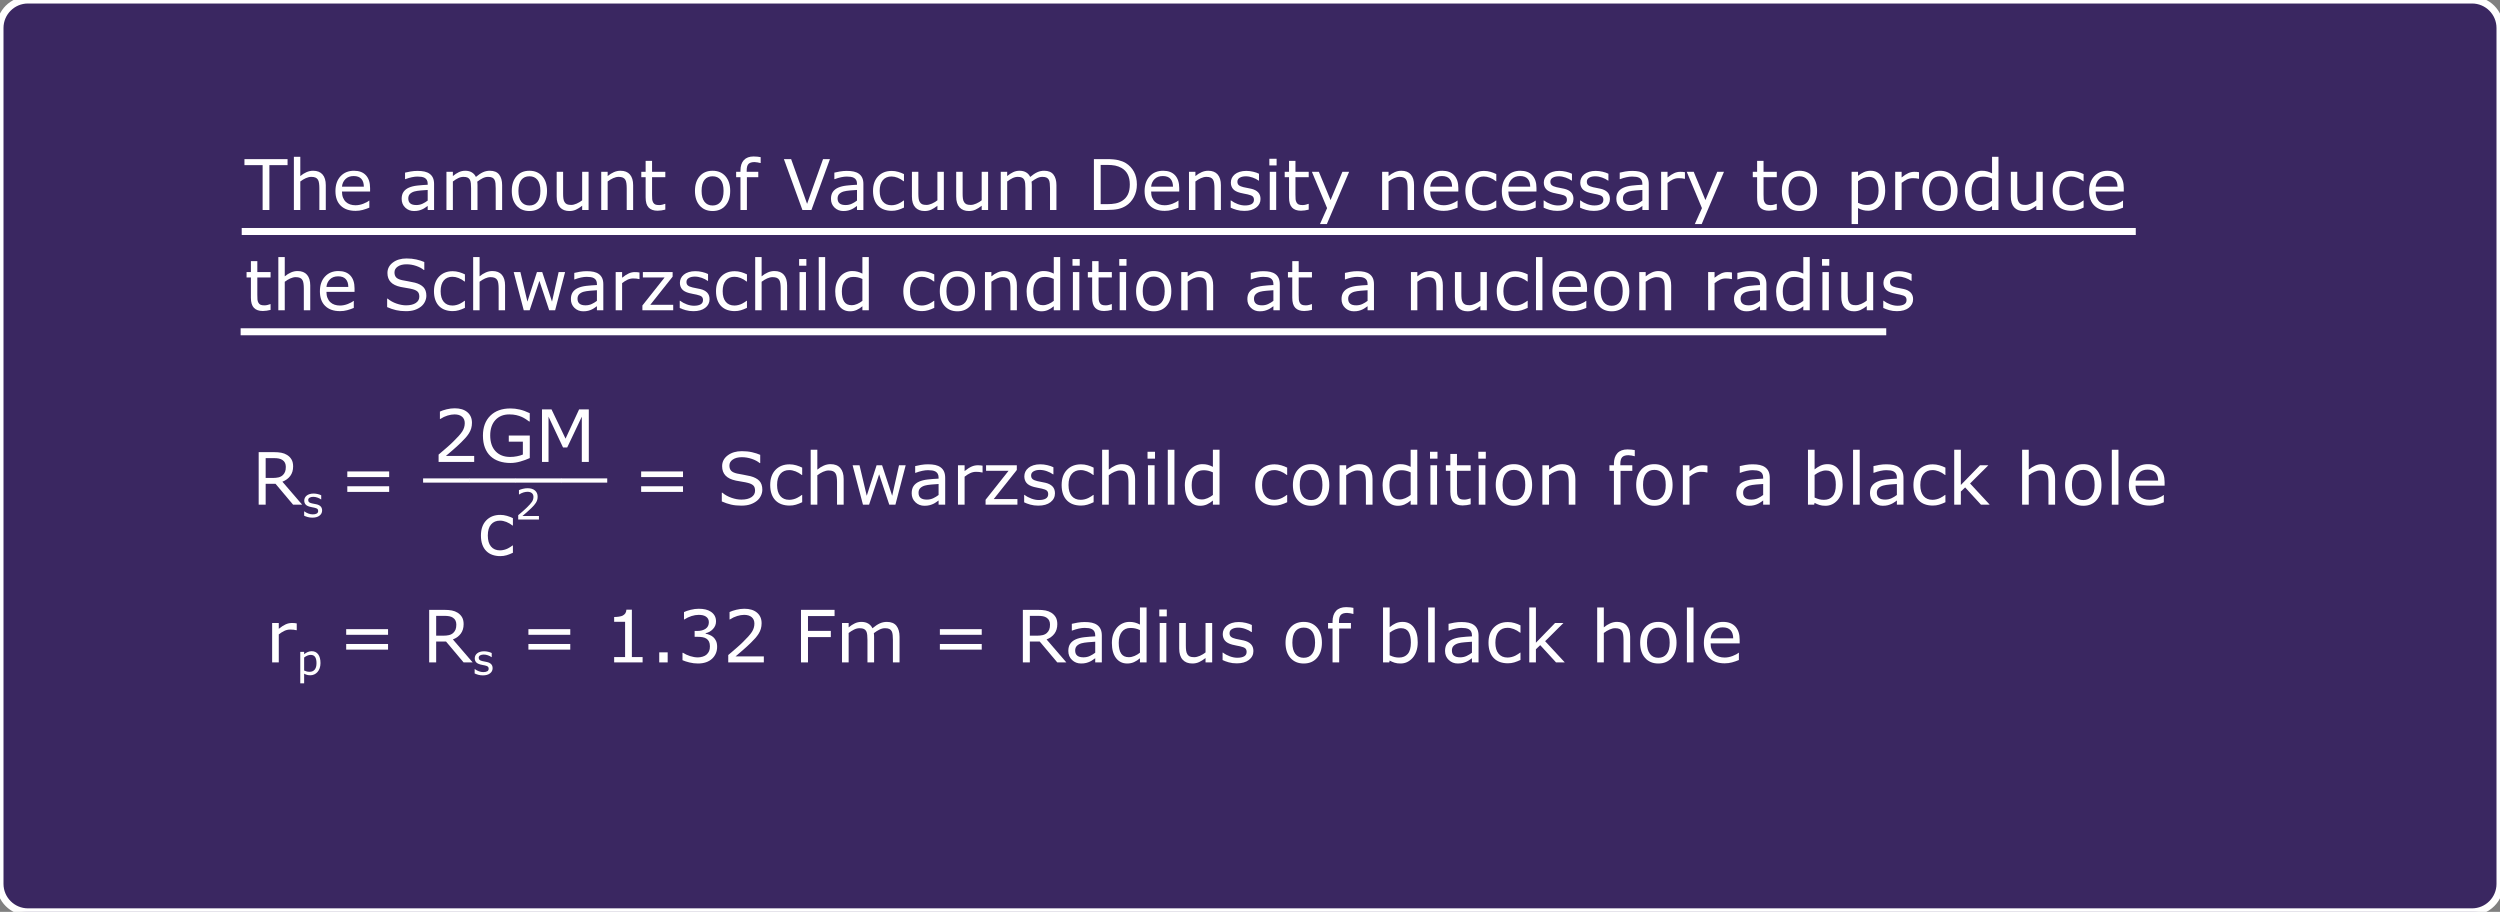 <?xml version="1.0" encoding="utf-8"?>
<!-- Generator: Adobe Illustrator 16.0.0, SVG Export Plug-In . SVG Version: 6.00 Build 0)  -->
<!DOCTYPE svg PUBLIC "-//W3C//DTD SVG 1.1//EN" "http://www.w3.org/Graphics/SVG/1.1/DTD/svg11.dtd">
<svg version="1.1" id="Layer_3" xmlns="http://www.w3.org/2000/svg" xmlns:xlink="http://www.w3.org/1999/xlink" x="0px" y="0px"
	 width="1072px" height="391px" viewBox="0 0 1072 391" enable-background="new 0 0 1072 391" xml:space="preserve">
<rect x="0" y="0" width="1072" height="391" fill="#808080" stroke="none"/>
<path fill="#291159" fill-opacity="0.8" stroke="#FFFFFF" stroke-width="3" stroke-miterlimit="10" d="M1072,379
	c0,6.627-5.373,12-12,12H12c-6.627,0-12-5.373-12-12V12C0,5.373,5.373,0,12,0h1048c6.627,0,12,5.373,12,12V379z"/>
<g id="step10White_1_">
	<line fill="none" stroke="#FFFFFF" stroke-width="3" stroke-miterlimit="10" x1="103.649" y1="99.264" x2="915.819" y2="99.264"/>
	
		<line fill="none" stroke="#FFFFFF" stroke-width="3" stroke-miterlimit="10" x1="103.181" y1="142.264" x2="808.819" y2="142.264"/>
	<g>
		<g>
			<g enable-background="new    ">
				<path fill="#FFFFFF" d="M203.328,198.085H188.07v-3.164c1.06-0.908,2.122-1.816,3.186-2.725
					c1.065-0.908,2.056-1.811,2.975-2.709c1.938-1.877,3.264-3.368,3.981-4.473c0.716-1.105,1.075-2.299,1.075-3.58
					c0-1.171-0.386-2.086-1.158-2.747c-0.771-0.661-1.849-0.991-3.231-0.991c-0.918,0-1.913,0.161-2.982,0.484
					c-1.07,0.322-2.114,0.816-3.133,1.482h-0.151v-3.178c0.716-0.354,1.673-0.677,2.868-0.969c1.196-0.293,2.354-0.439,3.474-0.439
					c2.311,0,4.122,0.558,5.434,1.673c1.312,1.115,1.968,2.626,1.968,4.533c0,0.857-0.108,1.657-0.325,2.399
					c-0.217,0.741-0.538,1.445-0.961,2.111c-0.394,0.626-0.855,1.241-1.385,1.847c-0.529,0.605-1.173,1.276-1.93,2.013
					c-1.08,1.061-2.195,2.087-3.345,3.081s-2.225,1.915-3.224,2.763h12.125V198.085z"/>
				<path fill="#FFFFFF" d="M227.168,196.42c-1.231,0.565-2.576,1.058-4.034,1.476c-1.458,0.419-2.868,0.629-4.23,0.629
					c-1.756,0-3.366-0.242-4.829-0.727c-1.463-0.484-2.709-1.211-3.739-2.18c-1.04-0.979-1.842-2.203-2.407-3.671
					c-0.565-1.469-0.848-3.187-0.848-5.154c0-3.603,1.052-6.445,3.156-8.529c2.104-2.084,4.993-3.126,8.666-3.126
					c1.281,0,2.591,0.154,3.928,0.462c1.337,0.308,2.778,0.83,4.322,1.566v3.558h-0.272c-0.313-0.242-0.767-0.561-1.362-0.954
					c-0.596-0.394-1.181-0.722-1.756-0.983c-0.696-0.313-1.486-0.573-2.369-0.78c-0.883-0.206-1.885-0.31-3.005-0.31
					c-2.523,0-4.519,0.81-5.986,2.429c-1.469,1.62-2.203,3.813-2.203,6.577c0,2.916,0.767,5.185,2.301,6.804
					c1.534,1.62,3.623,2.43,6.267,2.43c0.969,0,1.935-0.096,2.899-0.288c0.963-0.191,1.809-0.438,2.535-0.741v-5.524h-6.04v-2.635
					h9.006V196.42z"/>
				<path fill="#FFFFFF" d="M252.477,198.085h-2.997v-19.42l-6.267,13.214h-1.786l-6.221-13.214v19.42h-2.8v-22.539h4.087
					l6.009,12.549l5.813-12.549h4.163V198.085z"/>
			</g>
			<g enable-background="new    ">
				<path fill="#FFFFFF" d="M219.936,237.025c-0.949,0.454-1.849,0.808-2.702,1.06c-0.853,0.252-1.759,0.379-2.717,0.379
					c-1.221,0-2.341-0.18-3.36-0.538c-1.02-0.357-1.892-0.9-2.619-1.627c-0.737-0.727-1.307-1.645-1.71-2.755
					c-0.404-1.11-0.605-2.406-0.605-3.891c0-2.765,0.759-4.934,2.278-6.508c1.519-1.574,3.524-2.361,6.017-2.361
					c0.969,0,1.92,0.136,2.853,0.408c0.934,0.272,1.789,0.605,2.566,0.999v3.163h-0.151c-0.868-0.676-1.763-1.195-2.687-1.559
					c-0.923-0.363-1.824-0.545-2.702-0.545c-1.615,0-2.889,0.543-3.822,1.627c-0.934,1.085-1.4,2.677-1.4,4.775
					c0,2.039,0.457,3.605,1.37,4.7c0.913,1.096,2.197,1.643,3.852,1.643c0.575,0,1.16-0.075,1.756-0.228
					c0.595-0.15,1.13-0.348,1.604-0.59c0.414-0.212,0.802-0.437,1.166-0.674c0.363-0.236,0.651-0.441,0.863-0.613h0.151V237.025z"/>
				<path fill="#FFFFFF" d="M231.1,222.762h-8.895v-1.845c0.618-0.529,1.237-1.059,1.857-1.588s1.199-1.056,1.734-1.58
					c1.13-1.094,1.903-1.963,2.321-2.607c0.417-0.645,0.626-1.34,0.626-2.087c0-0.683-0.225-1.217-0.675-1.602
					c-0.45-0.386-1.078-0.578-1.884-0.578c-0.536,0-1.115,0.094-1.739,0.282s-1.232,0.477-1.827,0.865h-0.088v-1.854
					c0.418-0.206,0.976-0.395,1.672-0.564c0.697-0.171,1.373-0.256,2.025-0.256c1.347,0,2.403,0.324,3.168,0.975
					s1.147,1.531,1.147,2.643c0,0.501-0.063,0.967-0.19,1.399s-0.313,0.843-0.56,1.23c-0.229,0.365-0.499,0.724-0.808,1.077
					c-0.309,0.353-0.684,0.744-1.125,1.174c-0.63,0.617-1.28,1.216-1.951,1.796c-0.67,0.579-1.297,1.116-1.879,1.61h7.068V222.762z"
					/>
			</g>
		</g>
		<g enable-background="new    ">
			<path fill="#FFFFFF" d="M129.568,216.409h-3.89l-7.538-8.961h-4.223v8.961h-2.997V193.87h6.312c1.362,0,2.498,0.089,3.406,0.266
				s1.726,0.492,2.452,0.945c0.817,0.516,1.456,1.164,1.915,1.945c0.459,0.782,0.688,1.773,0.688,2.975
				c0,1.625-0.409,2.984-1.226,4.079c-0.817,1.096-1.943,1.92-3.375,2.476L129.568,216.409z M122.56,200.213
				c0-0.646-0.114-1.219-0.34-1.718c-0.228-0.5-0.604-0.921-1.128-1.264c-0.434-0.293-0.949-0.497-1.544-0.613
				c-0.596-0.116-1.297-0.174-2.104-0.174h-3.527v8.506h3.027c0.948,0,1.776-0.083,2.482-0.249c0.706-0.167,1.307-0.478,1.801-0.931
				c0.454-0.424,0.79-0.911,1.006-1.461C122.452,201.76,122.56,201.061,122.56,200.213z"/>
			<path fill="#FFFFFF" d="M138.122,218.891c0,0.9-0.372,1.639-1.116,2.215c-0.745,0.577-1.761,0.865-3.049,0.865
				c-0.729,0-1.398-0.087-2.007-0.261c-0.609-0.173-1.12-0.362-1.531-0.568v-1.862h0.088c0.523,0.395,1.106,0.707,1.747,0.939
				s1.256,0.349,1.844,0.349c0.729,0,1.3-0.117,1.712-0.353c0.412-0.235,0.618-0.606,0.618-1.112c0-0.388-0.112-0.683-0.335-0.883
				c-0.224-0.199-0.653-0.37-1.289-0.512c-0.235-0.053-0.542-0.114-0.922-0.185c-0.379-0.071-0.725-0.147-1.037-0.229
				c-0.865-0.229-1.478-0.566-1.84-1.011s-0.543-0.99-0.543-1.637c0-0.406,0.084-0.789,0.251-1.147
				c0.168-0.358,0.422-0.68,0.764-0.962c0.329-0.276,0.749-0.495,1.257-0.657s1.078-0.243,1.708-0.243
				c0.588,0,1.184,0.072,1.787,0.217c0.603,0.144,1.104,0.319,1.505,0.524v1.774h-0.088c-0.424-0.313-0.938-0.575-1.544-0.79
				s-1.2-0.322-1.783-0.322c-0.606,0-1.118,0.116-1.535,0.349c-0.418,0.232-0.627,0.578-0.627,1.037c0,0.405,0.126,0.712,0.38,0.918
				c0.247,0.206,0.647,0.373,1.2,0.503c0.306,0.07,0.649,0.141,1.028,0.212c0.379,0.07,0.696,0.135,0.949,0.193
				c0.771,0.177,1.365,0.479,1.783,0.909C137.913,217.597,138.122,218.173,138.122,218.891z"/>
			<path fill="#FFFFFF" d="M166.877,204.572h-17.952v-2.422h17.952V204.572z M166.877,210.93h-17.952v-2.422h17.952V210.93z"/>
			<path fill="#FFFFFF" d="M201.253,206.95h-19.829v-1.816h19.829V206.95z"/>
			<path fill="#FFFFFF" d="M220.961,206.95h-19.829v-1.816h19.829V206.95z"/>
			<path fill="#FFFFFF" d="M240.669,206.95H220.84v-1.816h19.829V206.95z"/>
			<path fill="#FFFFFF" d="M260.377,206.95h-19.829v-1.816h19.829V206.95z"/>
			<path fill="#FFFFFF" d="M292.875,204.572h-17.951v-2.422h17.951V204.572z M292.875,210.93h-17.951v-2.422h17.951V210.93z"/>
			<path fill="#FFFFFF" d="M326.888,209.976c0,0.879-0.204,1.746-0.613,2.604c-0.408,0.858-0.981,1.585-1.718,2.18
				c-0.808,0.646-1.748,1.15-2.823,1.514c-1.074,0.363-2.368,0.545-3.882,0.545c-1.625,0-3.086-0.15-4.383-0.453
				s-2.616-0.752-3.958-1.348v-3.754h0.212c1.141,0.948,2.457,1.68,3.951,2.195c1.493,0.514,2.896,0.771,4.207,0.771
				c1.857,0,3.303-0.348,4.337-1.045c1.034-0.695,1.552-1.624,1.552-2.785c0-0.998-0.245-1.735-0.734-2.209
				c-0.489-0.475-1.233-0.843-2.232-1.105c-0.757-0.202-1.577-0.368-2.46-0.5c-0.883-0.131-1.818-0.297-2.808-0.499
				c-1.998-0.424-3.479-1.147-4.442-2.172c-0.964-1.024-1.446-2.359-1.446-4.004c0-1.887,0.798-3.434,2.393-4.64
				c1.594-1.205,3.617-1.809,6.069-1.809c1.584,0,3.037,0.151,4.359,0.454s2.492,0.676,3.512,1.12v3.542h-0.212
				c-0.857-0.727-1.985-1.329-3.383-1.809c-1.398-0.479-2.828-0.72-4.291-0.72c-1.605,0-2.895,0.334-3.868,1s-1.46,1.523-1.46,2.572
				c0,0.939,0.242,1.676,0.727,2.211c0.484,0.534,1.337,0.943,2.558,1.226c0.646,0.142,1.564,0.313,2.755,0.515
				s2.2,0.408,3.027,0.621c1.675,0.443,2.937,1.114,3.784,2.013S326.888,208.361,326.888,209.976z"/>
			<path fill="#FFFFFF" d="M343.977,215.35c-0.948,0.454-1.849,0.808-2.701,1.06c-0.854,0.252-1.759,0.379-2.717,0.379
				c-1.222,0-2.342-0.18-3.361-0.538c-1.019-0.357-1.892-0.9-2.618-1.627c-0.736-0.727-1.307-1.645-1.71-2.755
				c-0.404-1.11-0.605-2.406-0.605-3.891c0-2.765,0.759-4.934,2.277-6.508s3.524-2.361,6.018-2.361c0.969,0,1.919,0.136,2.853,0.408
				s1.789,0.605,2.565,0.999v3.163h-0.15c-0.868-0.676-1.764-1.195-2.688-1.559c-0.923-0.363-1.824-0.545-2.701-0.545
				c-1.615,0-2.89,0.543-3.822,1.627c-0.934,1.085-1.4,2.677-1.4,4.775c0,2.039,0.456,3.605,1.37,4.7
				c0.913,1.096,2.197,1.643,3.853,1.643c0.574,0,1.16-0.075,1.756-0.228c0.595-0.15,1.13-0.348,1.604-0.59
				c0.414-0.212,0.803-0.437,1.166-0.674c0.363-0.236,0.65-0.441,0.863-0.613h0.15V215.35z"/>
			<path fill="#FFFFFF" d="M361.763,216.409h-2.846v-9.627c0-0.777-0.045-1.506-0.136-2.188c-0.091-0.681-0.257-1.213-0.499-1.597
				c-0.253-0.424-0.616-0.739-1.09-0.946c-0.475-0.206-1.09-0.311-1.848-0.311c-0.776,0-1.589,0.192-2.437,0.576
				c-0.848,0.383-1.66,0.872-2.437,1.468v12.624h-2.846v-23.553h2.846v8.521c0.888-0.736,1.806-1.312,2.754-1.725
				c0.949-0.414,1.923-0.621,2.922-0.621c1.826,0,3.219,0.55,4.178,1.65c0.959,1.1,1.438,2.684,1.438,4.752V216.409z"/>
			<path fill="#FFFFFF" d="M388.358,199.501l-4.405,16.908h-2.633l-4.345-13.033l-4.313,13.033h-2.619l-4.45-16.908h2.967
				l3.103,13.094l4.224-13.094h2.347l4.328,13.094l2.938-13.094H388.358z"/>
			<path fill="#FFFFFF" d="M405.297,216.409h-2.831v-1.801c-0.252,0.171-0.593,0.411-1.021,0.719
				c-0.43,0.308-0.846,0.553-1.249,0.734c-0.475,0.231-1.02,0.426-1.635,0.582s-1.337,0.234-2.164,0.234
				c-1.524,0-2.816-0.504-3.875-1.514c-1.061-1.009-1.59-2.295-1.59-3.859c0-1.281,0.274-2.318,0.825-3.11
				c0.55-0.792,1.334-1.415,2.354-1.87c1.029-0.453,2.266-0.762,3.708-0.923c1.443-0.161,2.992-0.282,4.647-0.363V204.8
				c0-0.646-0.113-1.182-0.341-1.605c-0.227-0.424-0.553-0.756-0.977-0.998c-0.403-0.232-0.888-0.389-1.453-0.47
				c-0.564-0.081-1.155-0.121-1.771-0.121c-0.747,0-1.579,0.099-2.497,0.295c-0.919,0.197-1.867,0.482-2.846,0.855h-0.152v-2.892
				c0.556-0.15,1.357-0.317,2.407-0.499s2.084-0.272,3.103-0.272c1.191,0,2.228,0.099,3.111,0.295
				c0.883,0.197,1.647,0.532,2.293,1.007c0.636,0.464,1.12,1.064,1.453,1.802c0.333,0.736,0.5,1.649,0.5,2.739V216.409z
				 M402.466,212.247v-4.708c-0.868,0.051-1.89,0.126-3.065,0.228c-1.176,0.101-2.106,0.247-2.793,0.438
				c-0.816,0.232-1.478,0.593-1.982,1.082c-0.505,0.49-0.757,1.163-0.757,2.021c0,0.969,0.293,1.698,0.878,2.188
				c0.585,0.49,1.479,0.734,2.68,0.734c0.998,0,1.912-0.194,2.739-0.583C400.992,213.259,401.76,212.792,402.466,212.247z"/>
			<path fill="#FFFFFF" d="M421.326,202.604h-0.151c-0.424-0.101-0.835-0.174-1.233-0.22c-0.399-0.045-0.87-0.067-1.415-0.067
				c-0.879,0-1.727,0.194-2.543,0.582c-0.818,0.389-1.605,0.891-2.361,1.506v12.004h-2.846v-16.908h2.846v2.498
				c1.13-0.908,2.126-1.552,2.989-1.93c0.862-0.379,1.743-0.568,2.642-0.568c0.494,0,0.853,0.014,1.074,0.038
				c0.222,0.025,0.555,0.073,0.999,0.144V202.604z"/>
			<path fill="#FFFFFF" d="M436.266,216.409h-13.652v-2.104l9.854-12.428h-9.643v-2.377h13.185v2.029l-9.899,12.473h10.156V216.409z
				"/>
			<path fill="#FFFFFF" d="M452.371,211.535c0,1.544-0.638,2.811-1.914,3.8c-1.277,0.988-3.02,1.482-5.23,1.482
				c-1.251,0-2.398-0.148-3.443-0.446c-1.044-0.297-1.92-0.623-2.626-0.976v-3.194h0.151c0.898,0.676,1.897,1.214,2.997,1.612
				s2.154,0.598,3.163,0.598c1.252,0,2.23-0.202,2.938-0.605c0.706-0.403,1.059-1.039,1.059-1.907c0-0.666-0.191-1.171-0.574-1.514
				c-0.384-0.343-1.121-0.636-2.211-0.878c-0.403-0.091-0.931-0.197-1.581-0.318c-0.651-0.121-1.244-0.252-1.778-0.393
				c-1.484-0.395-2.536-0.972-3.156-1.733c-0.621-0.762-0.932-1.698-0.932-2.808c0-0.697,0.145-1.353,0.432-1.969
				c0.288-0.615,0.725-1.165,1.31-1.649c0.565-0.475,1.284-0.85,2.157-1.128c0.872-0.277,1.849-0.416,2.929-0.416
				c1.009,0,2.03,0.124,3.065,0.371c1.034,0.247,1.895,0.547,2.58,0.9v3.043h-0.15c-0.727-0.535-1.61-0.986-2.649-1.355
				c-1.039-0.368-2.059-0.553-3.058-0.553c-1.039,0-1.917,0.2-2.634,0.599s-1.075,0.991-1.075,1.778
				c0,0.696,0.218,1.221,0.651,1.574c0.424,0.354,1.11,0.641,2.059,0.863c0.524,0.121,1.112,0.242,1.764,0.363
				c0.65,0.121,1.193,0.231,1.627,0.332c1.322,0.303,2.341,0.823,3.058,1.56C452.014,209.315,452.371,210.304,452.371,211.535z"/>
			<path fill="#FFFFFF" d="M468.945,215.35c-0.948,0.454-1.849,0.808-2.701,1.06c-0.854,0.252-1.759,0.379-2.717,0.379
				c-1.222,0-2.342-0.18-3.361-0.538c-1.019-0.357-1.892-0.9-2.618-1.627c-0.736-0.727-1.307-1.645-1.71-2.755
				c-0.404-1.11-0.605-2.406-0.605-3.891c0-2.765,0.759-4.934,2.277-6.508s3.524-2.361,6.018-2.361c0.969,0,1.919,0.136,2.853,0.408
				s1.789,0.605,2.565,0.999v3.163h-0.15c-0.868-0.676-1.764-1.195-2.688-1.559c-0.923-0.363-1.824-0.545-2.701-0.545
				c-1.615,0-2.89,0.543-3.822,1.627c-0.934,1.085-1.4,2.677-1.4,4.775c0,2.039,0.456,3.605,1.37,4.7
				c0.913,1.096,2.197,1.643,3.853,1.643c0.574,0,1.16-0.075,1.756-0.228c0.595-0.15,1.13-0.348,1.604-0.59
				c0.414-0.212,0.803-0.437,1.166-0.674c0.363-0.236,0.65-0.441,0.863-0.613h0.15V215.35z"/>
			<path fill="#FFFFFF" d="M486.731,216.409h-2.846v-9.627c0-0.777-0.045-1.506-0.136-2.188c-0.091-0.681-0.257-1.213-0.499-1.597
				c-0.253-0.424-0.616-0.739-1.09-0.946c-0.475-0.206-1.09-0.311-1.848-0.311c-0.776,0-1.589,0.192-2.437,0.576
				c-0.848,0.383-1.66,0.872-2.437,1.468v12.624h-2.846v-23.553h2.846v8.521c0.888-0.736,1.806-1.312,2.754-1.725
				c0.949-0.414,1.923-0.621,2.922-0.621c1.826,0,3.219,0.55,4.178,1.65c0.959,1.1,1.438,2.684,1.438,4.752V216.409z"/>
			<path fill="#FFFFFF" d="M495.269,196.671h-3.209v-2.951h3.209V196.671z M495.087,216.409h-2.846v-16.908h2.846V216.409z"/>
			<path fill="#FFFFFF" d="M503.594,216.409h-2.846v-23.553h2.846V216.409z"/>
			<path fill="#FFFFFF" d="M522.938,216.409h-2.846v-1.771c-0.816,0.707-1.67,1.257-2.558,1.65s-1.852,0.59-2.892,0.59
				c-2.018,0-3.62-0.776-4.806-2.33c-1.186-1.555-1.778-3.709-1.778-6.464c0-1.433,0.204-2.71,0.613-3.829
				c0.408-1.121,0.961-2.074,1.657-2.861c0.687-0.767,1.485-1.353,2.399-1.756c0.913-0.403,1.859-0.605,2.838-0.605
				c0.888,0,1.675,0.094,2.361,0.28s1.408,0.477,2.164,0.87v-7.326h2.846V216.409z M520.093,212.247v-9.703
				c-0.767-0.343-1.453-0.58-2.059-0.711c-0.605-0.132-1.266-0.197-1.982-0.197c-1.595,0-2.836,0.555-3.724,1.665
				s-1.332,2.685-1.332,4.723c0,2.008,0.343,3.534,1.029,4.579c0.687,1.044,1.786,1.566,3.3,1.566c0.808,0,1.625-0.179,2.452-0.537
				S519.377,212.812,520.093,212.247z"/>
			<path fill="#FFFFFF" d="M551.94,215.35c-0.948,0.454-1.849,0.808-2.701,1.06c-0.854,0.252-1.759,0.379-2.717,0.379
				c-1.222,0-2.342-0.18-3.361-0.538c-1.019-0.357-1.892-0.9-2.618-1.627c-0.736-0.727-1.307-1.645-1.71-2.755
				c-0.404-1.11-0.605-2.406-0.605-3.891c0-2.765,0.759-4.934,2.277-6.508s3.524-2.361,6.018-2.361c0.969,0,1.919,0.136,2.853,0.408
				s1.789,0.605,2.565,0.999v3.163h-0.15c-0.868-0.676-1.764-1.195-2.688-1.559c-0.923-0.363-1.824-0.545-2.701-0.545
				c-1.615,0-2.89,0.543-3.822,1.627c-0.934,1.085-1.4,2.677-1.4,4.775c0,2.039,0.456,3.605,1.37,4.7
				c0.913,1.096,2.197,1.643,3.853,1.643c0.574,0,1.16-0.075,1.756-0.228c0.595-0.15,1.13-0.348,1.604-0.59
				c0.414-0.212,0.803-0.437,1.166-0.674c0.363-0.236,0.65-0.441,0.863-0.613h0.15V215.35z"/>
			<path fill="#FFFFFF" d="M569.999,207.963c0,2.755-0.707,4.93-2.119,6.524c-1.413,1.594-3.306,2.391-5.677,2.391
				c-2.392,0-4.291-0.797-5.699-2.391c-1.407-1.595-2.111-3.77-2.111-6.524s0.704-4.932,2.111-6.531
				c1.408-1.6,3.308-2.399,5.699-2.399c2.371,0,4.264,0.8,5.677,2.399C569.292,203.031,569.999,205.208,569.999,207.963z
				 M567.062,207.963c0-2.189-0.429-3.816-1.286-4.882c-0.857-1.064-2.049-1.597-3.572-1.597c-1.544,0-2.742,0.532-3.595,1.597
				c-0.854,1.065-1.279,2.692-1.279,4.882c0,2.119,0.429,3.727,1.287,4.821c0.857,1.095,2.053,1.643,3.587,1.643
				c1.514,0,2.702-0.543,3.564-1.628C566.631,211.715,567.062,210.103,567.062,207.963z"/>
			<path fill="#FFFFFF" d="M588.541,216.409h-2.846v-9.627c0-0.777-0.045-1.506-0.136-2.188c-0.091-0.681-0.257-1.213-0.499-1.597
				c-0.253-0.424-0.616-0.739-1.09-0.946c-0.475-0.206-1.09-0.311-1.848-0.311c-0.776,0-1.589,0.192-2.437,0.576
				c-0.848,0.383-1.66,0.872-2.437,1.468v12.624h-2.846v-16.908h2.846v1.877c0.888-0.736,1.806-1.312,2.754-1.725
				c0.949-0.414,1.923-0.621,2.922-0.621c1.826,0,3.219,0.55,4.178,1.65c0.959,1.1,1.438,2.684,1.438,4.752V216.409z"/>
			<path fill="#FFFFFF" d="M607.734,216.409h-2.846v-1.771c-0.816,0.707-1.67,1.257-2.558,1.65s-1.852,0.59-2.892,0.59
				c-2.018,0-3.62-0.776-4.806-2.33c-1.186-1.555-1.778-3.709-1.778-6.464c0-1.433,0.204-2.71,0.613-3.829
				c0.408-1.121,0.961-2.074,1.657-2.861c0.687-0.767,1.485-1.353,2.399-1.756c0.913-0.403,1.859-0.605,2.838-0.605
				c0.888,0,1.675,0.094,2.361,0.28s1.408,0.477,2.164,0.87v-7.326h2.846V216.409z M604.889,212.247v-9.703
				c-0.767-0.343-1.453-0.58-2.059-0.711c-0.605-0.132-1.266-0.197-1.982-0.197c-1.595,0-2.836,0.555-3.724,1.665
				s-1.332,2.685-1.332,4.723c0,2.008,0.343,3.534,1.029,4.579c0.687,1.044,1.786,1.566,3.3,1.566c0.808,0,1.625-0.179,2.452-0.537
				S604.173,212.812,604.889,212.247z"/>
			<path fill="#FFFFFF" d="M616.393,196.671h-3.209v-2.951h3.209V196.671z M616.211,216.409h-2.846v-16.908h2.846V216.409z"/>
			<path fill="#FFFFFF" d="M630.622,216.258c-0.535,0.142-1.118,0.257-1.749,0.349c-0.631,0.09-1.193,0.136-1.688,0.136
				c-1.726,0-3.037-0.464-3.936-1.393s-1.347-2.417-1.347-4.466v-8.99h-1.923v-2.393h1.923v-4.858h2.846v4.858h5.873v2.393h-5.873
				v7.704c0,0.888,0.02,1.582,0.061,2.081c0.04,0.5,0.182,0.967,0.424,1.4c0.222,0.403,0.526,0.699,0.915,0.886
				s0.981,0.28,1.778,0.28c0.465,0,0.949-0.068,1.453-0.205c0.505-0.136,0.868-0.25,1.09-0.34h0.152V216.258z"/>
			<path fill="#FFFFFF" d="M637.114,196.671h-3.209v-2.951h3.209V196.671z M636.933,216.409h-2.846v-16.908h2.846V216.409z"/>
			<path fill="#FFFFFF" d="M656.975,207.963c0,2.755-0.707,4.93-2.119,6.524c-1.413,1.594-3.306,2.391-5.677,2.391
				c-2.392,0-4.291-0.797-5.699-2.391c-1.407-1.595-2.111-3.77-2.111-6.524s0.704-4.932,2.111-6.531
				c1.408-1.6,3.308-2.399,5.699-2.399c2.371,0,4.264,0.8,5.677,2.399C656.268,203.031,656.975,205.208,656.975,207.963z
				 M654.037,207.963c0-2.189-0.429-3.816-1.286-4.882c-0.857-1.064-2.049-1.597-3.572-1.597c-1.544,0-2.742,0.532-3.595,1.597
				c-0.854,1.065-1.279,2.692-1.279,4.882c0,2.119,0.429,3.727,1.287,4.821c0.857,1.095,2.053,1.643,3.587,1.643
				c1.514,0,2.702-0.543,3.564-1.628C653.606,211.715,654.037,210.103,654.037,207.963z"/>
			<path fill="#FFFFFF" d="M675.517,216.409h-2.846v-9.627c0-0.777-0.045-1.506-0.136-2.188c-0.091-0.681-0.257-1.213-0.499-1.597
				c-0.253-0.424-0.616-0.739-1.09-0.946c-0.475-0.206-1.09-0.311-1.848-0.311c-0.776,0-1.589,0.192-2.437,0.576
				c-0.848,0.383-1.66,0.872-2.437,1.468v12.624h-2.846v-16.908h2.846v1.877c0.888-0.736,1.806-1.312,2.754-1.725
				c0.949-0.414,1.923-0.621,2.922-0.621c1.826,0,3.219,0.55,4.178,1.65c0.959,1.1,1.438,2.684,1.438,4.752V216.409z"/>
			<path fill="#FFFFFF" d="M700.992,195.611h-0.151c-0.313-0.091-0.722-0.184-1.227-0.28c-0.504-0.096-0.948-0.144-1.332-0.144
				c-1.221,0-2.106,0.271-2.656,0.81c-0.55,0.54-0.824,1.517-0.824,2.93v0.574h5.131v2.393h-5.041v14.516h-2.846v-14.516h-1.922
				v-2.393h1.922v-0.56c0-2.008,0.5-3.55,1.499-4.624c0.999-1.075,2.442-1.612,4.329-1.612c0.636,0,1.208,0.03,1.718,0.091
				s0.977,0.131,1.4,0.212V195.611z"/>
			<path fill="#FFFFFF" d="M717.204,207.963c0,2.755-0.707,4.93-2.119,6.524c-1.413,1.594-3.306,2.391-5.677,2.391
				c-2.392,0-4.291-0.797-5.699-2.391c-1.407-1.595-2.111-3.77-2.111-6.524s0.704-4.932,2.111-6.531
				c1.408-1.6,3.308-2.399,5.699-2.399c2.371,0,4.264,0.8,5.677,2.399C716.497,203.031,717.204,205.208,717.204,207.963z
				 M714.267,207.963c0-2.189-0.429-3.816-1.286-4.882c-0.857-1.064-2.049-1.597-3.572-1.597c-1.544,0-2.742,0.532-3.595,1.597
				c-0.854,1.065-1.279,2.692-1.279,4.882c0,2.119,0.429,3.727,1.287,4.821c0.857,1.095,2.053,1.643,3.587,1.643
				c1.514,0,2.702-0.543,3.564-1.628C713.836,211.715,714.267,210.103,714.267,207.963z"/>
			<path fill="#FFFFFF" d="M732.158,202.604h-0.151c-0.424-0.101-0.835-0.174-1.233-0.22c-0.399-0.045-0.87-0.067-1.415-0.067
				c-0.879,0-1.727,0.194-2.543,0.582c-0.818,0.389-1.605,0.891-2.361,1.506v12.004h-2.846v-16.908h2.846v2.498
				c1.13-0.908,2.126-1.552,2.989-1.93c0.862-0.379,1.743-0.568,2.642-0.568c0.494,0,0.853,0.014,1.074,0.038
				c0.222,0.025,0.555,0.073,0.999,0.144V202.604z"/>
			<path fill="#FFFFFF" d="M758.875,216.409h-2.831v-1.801c-0.252,0.171-0.593,0.411-1.021,0.719
				c-0.43,0.308-0.846,0.553-1.249,0.734c-0.475,0.231-1.02,0.426-1.635,0.582s-1.337,0.234-2.164,0.234
				c-1.524,0-2.816-0.504-3.875-1.514c-1.061-1.009-1.59-2.295-1.59-3.859c0-1.281,0.274-2.318,0.825-3.11
				c0.55-0.792,1.334-1.415,2.354-1.87c1.029-0.453,2.266-0.762,3.708-0.923c1.443-0.161,2.992-0.282,4.647-0.363V204.8
				c0-0.646-0.113-1.182-0.341-1.605c-0.227-0.424-0.553-0.756-0.977-0.998c-0.403-0.232-0.888-0.389-1.453-0.47
				c-0.564-0.081-1.155-0.121-1.771-0.121c-0.747,0-1.579,0.099-2.497,0.295c-0.919,0.197-1.867,0.482-2.846,0.855h-0.152v-2.892
				c0.556-0.15,1.357-0.317,2.407-0.499s2.084-0.272,3.103-0.272c1.191,0,2.228,0.099,3.111,0.295
				c0.883,0.197,1.647,0.532,2.293,1.007c0.636,0.464,1.12,1.064,1.453,1.802c0.333,0.736,0.5,1.649,0.5,2.739V216.409z
				 M756.044,212.247v-4.708c-0.868,0.051-1.89,0.126-3.065,0.228c-1.176,0.101-2.106,0.247-2.793,0.438
				c-0.816,0.232-1.478,0.593-1.982,1.082c-0.505,0.49-0.757,1.163-0.757,2.021c0,0.969,0.293,1.698,0.878,2.188
				c0.585,0.49,1.479,0.734,2.68,0.734c0.998,0,1.912-0.194,2.739-0.583C754.57,213.259,755.338,212.792,756.044,212.247z"/>
			<path fill="#FFFFFF" d="M790.132,207.827c0,1.412-0.199,2.684-0.598,3.814c-0.399,1.13-0.937,2.078-1.612,2.846
				c-0.717,0.797-1.504,1.395-2.361,1.793s-1.802,0.598-2.831,0.598c-0.958,0-1.796-0.113-2.512-0.34
				c-0.717-0.228-1.424-0.532-2.119-0.916l-0.182,0.787h-2.664v-23.553h2.846v8.416c0.797-0.656,1.645-1.193,2.543-1.612
				c0.897-0.418,1.906-0.628,3.027-0.628c1.998,0,3.574,0.767,4.729,2.301S790.132,205.031,790.132,207.827z M787.195,207.902
				c0-2.019-0.333-3.55-0.999-4.594c-0.666-1.045-1.74-1.567-3.225-1.567c-0.827,0-1.664,0.18-2.512,0.538s-1.635,0.819-2.361,1.385
				v9.688c0.807,0.363,1.5,0.615,2.081,0.757c0.58,0.142,1.238,0.212,1.976,0.212c1.574,0,2.808-0.517,3.7-1.552
				C786.749,211.734,787.195,210.112,787.195,207.902z"/>
			<path fill="#FFFFFF" d="M797.442,216.409h-2.846v-23.553h2.846V216.409z"/>
			<path fill="#FFFFFF" d="M816.213,216.409h-2.831v-1.801c-0.252,0.171-0.593,0.411-1.021,0.719
				c-0.43,0.308-0.846,0.553-1.249,0.734c-0.475,0.231-1.02,0.426-1.635,0.582s-1.337,0.234-2.164,0.234
				c-1.524,0-2.816-0.504-3.875-1.514c-1.061-1.009-1.59-2.295-1.59-3.859c0-1.281,0.274-2.318,0.825-3.11
				c0.55-0.792,1.334-1.415,2.354-1.87c1.029-0.453,2.266-0.762,3.708-0.923c1.443-0.161,2.992-0.282,4.647-0.363V204.8
				c0-0.646-0.113-1.182-0.341-1.605c-0.227-0.424-0.553-0.756-0.977-0.998c-0.403-0.232-0.888-0.389-1.453-0.47
				c-0.564-0.081-1.155-0.121-1.771-0.121c-0.747,0-1.579,0.099-2.497,0.295c-0.919,0.197-1.867,0.482-2.846,0.855h-0.152v-2.892
				c0.556-0.15,1.357-0.317,2.407-0.499s2.084-0.272,3.103-0.272c1.191,0,2.228,0.099,3.111,0.295
				c0.883,0.197,1.647,0.532,2.293,1.007c0.636,0.464,1.12,1.064,1.453,1.802c0.333,0.736,0.5,1.649,0.5,2.739V216.409z
				 M813.382,212.247v-4.708c-0.868,0.051-1.89,0.126-3.065,0.228c-1.176,0.101-2.106,0.247-2.793,0.438
				c-0.816,0.232-1.478,0.593-1.982,1.082c-0.505,0.49-0.757,1.163-0.757,2.021c0,0.969,0.293,1.698,0.878,2.188
				c0.585,0.49,1.479,0.734,2.68,0.734c0.998,0,1.912-0.194,2.739-0.583C811.908,213.259,812.676,212.792,813.382,212.247z"/>
			<path fill="#FFFFFF" d="M834.194,215.35c-0.948,0.454-1.849,0.808-2.701,1.06c-0.854,0.252-1.759,0.379-2.717,0.379
				c-1.222,0-2.342-0.18-3.361-0.538c-1.019-0.357-1.892-0.9-2.618-1.627c-0.736-0.727-1.307-1.645-1.71-2.755
				c-0.404-1.11-0.605-2.406-0.605-3.891c0-2.765,0.759-4.934,2.277-6.508s3.524-2.361,6.018-2.361c0.969,0,1.919,0.136,2.853,0.408
				s1.789,0.605,2.565,0.999v3.163h-0.15c-0.868-0.676-1.764-1.195-2.688-1.559c-0.923-0.363-1.824-0.545-2.701-0.545
				c-1.615,0-2.89,0.543-3.822,1.627c-0.934,1.085-1.4,2.677-1.4,4.775c0,2.039,0.456,3.605,1.37,4.7
				c0.913,1.096,2.197,1.643,3.853,1.643c0.574,0,1.16-0.075,1.756-0.228c0.595-0.15,1.13-0.348,1.604-0.59
				c0.414-0.212,0.803-0.437,1.166-0.674c0.363-0.236,0.65-0.441,0.863-0.613h0.15V215.35z"/>
			<path fill="#FFFFFF" d="M853.191,216.409h-3.754l-6.781-7.402l-1.846,1.756v5.646h-2.846v-23.553h2.846v15.106l8.219-8.462h3.588
				l-7.856,7.811L853.191,216.409z"/>
			<path fill="#FFFFFF" d="M881.225,216.409h-2.846v-9.627c0-0.777-0.045-1.506-0.136-2.188c-0.091-0.681-0.257-1.213-0.499-1.597
				c-0.253-0.424-0.616-0.739-1.09-0.946c-0.475-0.206-1.09-0.311-1.848-0.311c-0.776,0-1.589,0.192-2.437,0.576
				c-0.848,0.383-1.66,0.872-2.437,1.468v12.624h-2.846v-23.553h2.846v8.521c0.888-0.736,1.806-1.312,2.754-1.725
				c0.949-0.414,1.923-0.621,2.922-0.621c1.826,0,3.219,0.55,4.178,1.65c0.959,1.1,1.438,2.684,1.438,4.752V216.409z"/>
			<path fill="#FFFFFF" d="M901.115,207.963c0,2.755-0.707,4.93-2.119,6.524c-1.413,1.594-3.306,2.391-5.677,2.391
				c-2.392,0-4.291-0.797-5.699-2.391c-1.407-1.595-2.111-3.77-2.111-6.524s0.704-4.932,2.111-6.531
				c1.408-1.6,3.308-2.399,5.699-2.399c2.371,0,4.264,0.8,5.677,2.399C900.408,203.031,901.115,205.208,901.115,207.963z
				 M898.178,207.963c0-2.189-0.429-3.816-1.286-4.882c-0.857-1.064-2.049-1.597-3.572-1.597c-1.544,0-2.742,0.532-3.595,1.597
				c-0.854,1.065-1.279,2.692-1.279,4.882c0,2.119,0.429,3.727,1.287,4.821c0.857,1.095,2.053,1.643,3.587,1.643
				c1.514,0,2.702-0.543,3.564-1.628C897.747,211.715,898.178,210.103,898.178,207.963z"/>
			<path fill="#FFFFFF" d="M908.395,216.409h-2.846v-23.553h2.846V216.409z"/>
			<path fill="#FFFFFF" d="M928.179,208.251h-12.457c0,1.039,0.156,1.944,0.469,2.717c0.313,0.771,0.742,1.405,1.287,1.899
				c0.524,0.484,1.147,0.848,1.869,1.09c0.721,0.242,1.516,0.363,2.384,0.363c1.15,0,2.309-0.229,3.474-0.688
				c1.166-0.459,1.996-0.911,2.49-1.355h0.151v3.104c-0.959,0.403-1.938,0.742-2.937,1.014c-0.999,0.273-2.049,0.409-3.148,0.409
				c-2.806,0-4.995-0.759-6.569-2.278c-1.574-1.519-2.361-3.676-2.361-6.471c0-2.765,0.754-4.96,2.263-6.584
				c1.509-1.625,3.494-2.438,5.957-2.438c2.28,0,4.038,0.666,5.274,1.998s1.854,3.225,1.854,5.676V208.251z M925.409,206.071
				c-0.011-1.494-0.387-2.649-1.128-3.467c-0.742-0.817-1.87-1.227-3.384-1.227c-1.523,0-2.737,0.449-3.64,1.348
				c-0.903,0.898-1.415,2.014-1.536,3.346H925.409z"/>
		</g>
	</g>
	<g>
		<g enable-background="new    ">
			<path fill="#FFFFFF" d="M127.243,270.237h-0.151c-0.424-0.101-0.835-0.174-1.233-0.22c-0.399-0.045-0.871-0.067-1.416-0.067
				c-0.878,0-1.726,0.194-2.543,0.582c-0.817,0.389-1.604,0.891-2.361,1.506v12.004h-2.846v-16.908h2.846v2.498
				c1.13-0.908,2.126-1.552,2.99-1.93c0.862-0.379,1.743-0.568,2.641-0.568c0.494,0,0.853,0.014,1.075,0.038
				c0.222,0.025,0.555,0.073,0.999,0.144V270.237z"/>
			<path fill="#FFFFFF" d="M137.429,284.317c0,0.8-0.115,1.531-0.344,2.193c-0.229,0.661-0.553,1.222-0.971,1.681
				c-0.388,0.436-0.846,0.772-1.372,1.011s-1.084,0.357-1.672,0.357c-0.512,0-0.975-0.057-1.39-0.168
				c-0.415-0.111-0.837-0.285-1.267-0.521v4.13h-1.659v-13.493h1.659v1.033c0.441-0.371,0.937-0.682,1.487-0.932
				c0.55-0.25,1.137-0.375,1.76-0.375c1.188,0,2.114,0.449,2.775,1.346C137.099,281.478,137.429,282.724,137.429,284.317z
				 M135.717,284.361c0-1.188-0.203-2.076-0.609-2.665c-0.406-0.588-1.03-0.882-1.871-0.882c-0.477,0-0.957,0.103-1.438,0.309
				c-0.482,0.206-0.944,0.477-1.386,0.812v5.586c0.471,0.212,0.875,0.356,1.213,0.433c0.338,0.077,0.722,0.115,1.152,0.115
				c0.923,0,1.644-0.313,2.162-0.936C135.458,286.509,135.717,285.585,135.717,284.361z"/>
			<path fill="#FFFFFF" d="M166.396,272.205h-17.952v-2.422h17.952V272.205z M166.396,278.563h-17.952v-2.422h17.952V278.563z"/>
			<path fill="#FFFFFF" d="M202.68,284.042h-3.891l-7.537-8.961h-4.224v8.961h-2.997v-22.539h6.313c1.361,0,2.497,0.089,3.405,0.266
				s1.726,0.492,2.452,0.945c0.817,0.516,1.455,1.164,1.915,1.945c0.459,0.782,0.688,1.773,0.688,2.975
				c0,1.625-0.408,2.984-1.227,4.079c-0.816,1.096-1.942,1.92-3.375,2.476L202.68,284.042z M195.672,267.846
				c0-0.646-0.114-1.219-0.341-1.718c-0.228-0.5-0.604-0.921-1.128-1.264c-0.434-0.293-0.948-0.497-1.544-0.613
				s-1.297-0.174-2.104-0.174h-3.526v8.506h3.027c0.948,0,1.776-0.083,2.482-0.249c0.706-0.167,1.307-0.478,1.802-0.931
				c0.453-0.424,0.789-0.911,1.006-1.461S195.672,268.693,195.672,267.846z"/>
			<path fill="#FFFFFF" d="M211.233,286.523c0,0.9-0.372,1.639-1.116,2.215c-0.744,0.577-1.761,0.865-3.049,0.865
				c-0.729,0-1.399-0.087-2.008-0.261c-0.609-0.173-1.119-0.362-1.531-0.568v-1.862h0.088c0.523,0.395,1.106,0.707,1.748,0.939
				c0.641,0.232,1.256,0.349,1.844,0.349c0.729,0,1.301-0.117,1.712-0.353c0.412-0.235,0.618-0.606,0.618-1.112
				c0-0.388-0.112-0.683-0.336-0.883c-0.224-0.199-0.652-0.37-1.288-0.512c-0.235-0.053-0.543-0.114-0.922-0.185
				c-0.38-0.071-0.726-0.147-1.037-0.229c-0.865-0.229-1.479-0.566-1.84-1.011c-0.362-0.444-0.543-0.99-0.543-1.637
				c0-0.406,0.084-0.789,0.252-1.147c0.167-0.358,0.422-0.68,0.763-0.962c0.33-0.276,0.749-0.495,1.258-0.657
				s1.078-0.243,1.708-0.243c0.588,0,1.184,0.072,1.787,0.217c0.603,0.144,1.104,0.319,1.504,0.524v1.774h-0.088
				c-0.424-0.313-0.938-0.575-1.544-0.79c-0.606-0.215-1.2-0.322-1.783-0.322c-0.605,0-1.118,0.116-1.535,0.349
				c-0.418,0.232-0.627,0.578-0.627,1.037c0,0.405,0.127,0.712,0.38,0.918c0.247,0.206,0.646,0.373,1.2,0.503
				c0.306,0.07,0.648,0.141,1.027,0.212c0.38,0.07,0.696,0.135,0.949,0.193c0.771,0.177,1.364,0.479,1.782,0.909
				C211.024,285.229,211.233,285.806,211.233,286.523z"/>
			<path fill="#FFFFFF" d="M244.533,272.205h-17.951v-2.422h17.951V272.205z M244.533,278.563h-17.951v-2.422h17.951V278.563z"/>
			<path fill="#FFFFFF" d="M275.549,284.042h-12.2v-2.301h4.692v-15.106h-4.692v-2.059c0.636,0,1.317-0.053,2.044-0.159
				c0.727-0.105,1.276-0.26,1.649-0.461c0.464-0.253,0.83-0.573,1.098-0.962c0.267-0.388,0.421-0.91,0.462-1.566h2.346v20.313h4.602
				V284.042z"/>
			<path fill="#FFFFFF" d="M286.296,284.042h-3.617v-4.314h3.617V284.042z"/>
			<path fill="#FFFFFF" d="M305.837,273.188c0.484,0.435,0.883,0.979,1.196,1.635c0.313,0.656,0.469,1.504,0.469,2.543
				c0,1.029-0.187,1.974-0.561,2.831c-0.373,0.857-0.897,1.604-1.574,2.24c-0.756,0.706-1.647,1.229-2.671,1.566
				c-1.024,0.338-2.147,0.507-3.368,0.507c-1.251,0-2.482-0.148-3.693-0.446c-1.211-0.297-2.205-0.623-2.982-0.976v-3.164h0.228
				c0.857,0.565,1.867,1.034,3.027,1.408c1.16,0.373,2.28,0.56,3.36,0.56c0.636,0,1.312-0.106,2.028-0.317
				c0.717-0.213,1.297-0.525,1.741-0.939c0.464-0.443,0.81-0.933,1.036-1.468c0.228-0.535,0.341-1.211,0.341-2.028
				c0-0.808-0.129-1.476-0.386-2.006c-0.258-0.529-0.613-0.945-1.067-1.248c-0.454-0.313-1.004-0.527-1.65-0.644
				c-0.646-0.116-1.342-0.175-2.088-0.175h-1.363v-2.512h1.061c1.533,0,2.757-0.32,3.67-0.962c0.913-0.641,1.37-1.576,1.37-2.808
				c0-0.545-0.116-1.021-0.349-1.431c-0.231-0.408-0.555-0.744-0.969-1.007c-0.434-0.262-0.897-0.443-1.393-0.545
				c-0.494-0.101-1.054-0.15-1.68-0.15c-0.959,0-1.978,0.171-3.058,0.514c-1.08,0.344-2.099,0.828-3.058,1.453h-0.151v-3.163
				c0.717-0.354,1.673-0.679,2.868-0.977c1.196-0.297,2.354-0.446,3.475-0.446c1.1,0,2.068,0.101,2.906,0.303
				c0.837,0.202,1.594,0.524,2.27,0.969c0.727,0.484,1.277,1.069,1.65,1.756s0.561,1.488,0.561,2.406
				c0,1.252-0.442,2.345-1.325,3.277c-0.883,0.934-1.925,1.521-3.126,1.764v0.212c0.484,0.081,1.04,0.25,1.666,0.507
				C304.873,272.485,305.403,272.806,305.837,273.188z"/>
			<path fill="#FFFFFF" d="M327.528,284.042h-15.258v-3.164c1.059-0.908,2.121-1.816,3.186-2.725s2.057-1.811,2.975-2.709
				c1.938-1.877,3.265-3.368,3.98-4.473c0.717-1.105,1.075-2.299,1.075-3.58c0-1.171-0.386-2.086-1.158-2.747
				c-0.771-0.661-1.849-0.991-3.231-0.991c-0.918,0-1.912,0.161-2.982,0.484c-1.069,0.322-2.113,0.816-3.133,1.482h-0.151v-3.178
				c0.717-0.354,1.673-0.677,2.868-0.969c1.196-0.293,2.354-0.439,3.475-0.439c2.311,0,4.122,0.558,5.434,1.673
				s1.968,2.626,1.968,4.533c0,0.857-0.108,1.657-0.325,2.399c-0.218,0.741-0.537,1.445-0.961,2.111
				c-0.395,0.626-0.855,1.241-1.386,1.847c-0.529,0.605-1.173,1.276-1.93,2.013c-1.08,1.061-2.194,2.087-3.345,3.081
				s-2.226,1.915-3.225,2.763h12.125V284.042z"/>
			<path fill="#FFFFFF" d="M357.861,264.167h-11.397v6.357h9.794v2.664h-9.794v10.854h-2.997v-22.539h14.395V264.167z"/>
			<path fill="#FFFFFF" d="M385.729,284.042h-2.846v-9.627c0-0.727-0.032-1.428-0.098-2.104c-0.066-0.677-0.205-1.217-0.416-1.62
				c-0.232-0.434-0.565-0.762-1-0.983c-0.434-0.223-1.059-0.334-1.877-0.334c-0.797,0-1.594,0.2-2.391,0.599
				c-0.798,0.398-1.595,0.905-2.393,1.521c0.031,0.232,0.056,0.503,0.076,0.811s0.03,0.613,0.03,0.916v10.822h-2.846v-9.627
				c0-0.747-0.033-1.455-0.099-2.127c-0.065-0.671-0.204-1.208-0.416-1.611c-0.232-0.435-0.565-0.76-0.999-0.977
				s-1.06-0.326-1.877-0.326c-0.777,0-1.557,0.192-2.339,0.576c-0.782,0.383-1.562,0.872-2.338,1.468v12.624h-2.846v-16.908h2.846
				v1.877c0.888-0.736,1.772-1.312,2.656-1.725c0.883-0.414,1.824-0.621,2.822-0.621c1.15,0,2.127,0.242,2.93,0.727
				c0.802,0.484,1.4,1.155,1.793,2.014c1.15-0.969,2.2-1.668,3.148-2.097c0.949-0.429,1.963-0.644,3.043-0.644
				c1.856,0,3.227,0.563,4.109,1.688c0.883,1.126,1.324,2.697,1.324,4.715V284.042z"/>
			<path fill="#FFFFFF" d="M420.967,272.205h-17.951v-2.422h17.951V272.205z M420.967,278.563h-17.951v-2.422h17.951V278.563z"/>
			<path fill="#FFFFFF" d="M457.25,284.042h-3.891l-7.537-8.961h-4.224v8.961h-2.997v-22.539h6.313c1.361,0,2.497,0.089,3.405,0.266
				s1.726,0.492,2.452,0.945c0.817,0.516,1.455,1.164,1.915,1.945c0.459,0.782,0.688,1.773,0.688,2.975
				c0,1.625-0.408,2.984-1.227,4.079c-0.816,1.096-1.942,1.92-3.375,2.476L457.25,284.042z M450.242,267.846
				c0-0.646-0.114-1.219-0.341-1.718c-0.228-0.5-0.604-0.921-1.128-1.264c-0.434-0.293-0.948-0.497-1.544-0.613
				s-1.297-0.174-2.104-0.174h-3.526v8.506h3.027c0.948,0,1.776-0.083,2.482-0.249c0.706-0.167,1.307-0.478,1.802-0.931
				c0.453-0.424,0.789-0.911,1.006-1.461S450.242,268.693,450.242,267.846z"/>
			<path fill="#FFFFFF" d="M472.463,284.042h-2.831v-1.801c-0.252,0.171-0.593,0.411-1.021,0.719
				c-0.43,0.308-0.846,0.553-1.249,0.734c-0.475,0.231-1.02,0.426-1.635,0.582s-1.337,0.234-2.164,0.234
				c-1.524,0-2.816-0.504-3.875-1.514c-1.061-1.009-1.59-2.295-1.59-3.859c0-1.281,0.274-2.318,0.825-3.11
				c0.55-0.792,1.334-1.415,2.354-1.87c1.029-0.453,2.266-0.762,3.708-0.923c1.443-0.161,2.992-0.282,4.647-0.363v-0.438
				c0-0.646-0.113-1.182-0.341-1.605c-0.227-0.424-0.553-0.756-0.977-0.998c-0.403-0.232-0.888-0.389-1.453-0.47
				c-0.564-0.081-1.155-0.121-1.771-0.121c-0.747,0-1.579,0.099-2.497,0.295c-0.919,0.197-1.867,0.482-2.846,0.855h-0.152v-2.892
				c0.556-0.15,1.357-0.317,2.407-0.499s2.084-0.272,3.103-0.272c1.191,0,2.228,0.099,3.111,0.295
				c0.883,0.197,1.647,0.532,2.293,1.007c0.636,0.464,1.12,1.064,1.453,1.802c0.333,0.736,0.5,1.649,0.5,2.739V284.042z
				 M469.632,279.88v-4.708c-0.868,0.051-1.89,0.126-3.065,0.228c-1.176,0.101-2.106,0.247-2.793,0.438
				c-0.816,0.232-1.478,0.593-1.982,1.082c-0.505,0.49-0.757,1.163-0.757,2.021c0,0.969,0.293,1.698,0.878,2.188
				c0.585,0.49,1.479,0.734,2.68,0.734c0.998,0,1.912-0.194,2.739-0.583C468.158,280.892,468.926,280.425,469.632,279.88z"/>
			<path fill="#FFFFFF" d="M491.655,284.042h-2.846v-1.771c-0.816,0.707-1.67,1.257-2.558,1.65s-1.852,0.59-2.892,0.59
				c-2.018,0-3.62-0.776-4.806-2.33c-1.186-1.555-1.778-3.709-1.778-6.464c0-1.433,0.204-2.71,0.613-3.829
				c0.408-1.121,0.961-2.074,1.657-2.861c0.687-0.767,1.485-1.353,2.399-1.756c0.913-0.403,1.859-0.605,2.838-0.605
				c0.888,0,1.675,0.094,2.361,0.28s1.408,0.477,2.164,0.87v-7.326h2.846V284.042z M488.81,279.88v-9.703
				c-0.767-0.343-1.453-0.58-2.059-0.711c-0.605-0.132-1.266-0.197-1.982-0.197c-1.595,0-2.836,0.555-3.724,1.665
				s-1.332,2.685-1.332,4.723c0,2.008,0.343,3.534,1.029,4.579c0.687,1.044,1.786,1.566,3.3,1.566c0.808,0,1.625-0.179,2.452-0.537
				S488.094,280.444,488.81,279.88z"/>
			<path fill="#FFFFFF" d="M500.313,264.304h-3.209v-2.951h3.209V264.304z M500.132,284.042h-2.846v-16.908h2.846V284.042z"/>
			<path fill="#FFFFFF" d="M519.779,284.042h-2.846v-1.877c-0.958,0.757-1.877,1.337-2.754,1.74
				c-0.879,0.404-1.848,0.605-2.906,0.605c-1.776,0-3.159-0.542-4.148-1.627c-0.988-1.084-1.482-2.677-1.482-4.775v-10.975h2.846
				v9.627c0,0.858,0.04,1.593,0.121,2.203c0.08,0.61,0.252,1.133,0.514,1.566c0.273,0.444,0.626,0.767,1.061,0.969
				c0.434,0.202,1.064,0.303,1.892,0.303c0.736,0,1.541-0.191,2.414-0.575s1.688-0.873,2.444-1.468v-12.625h2.846V284.042z"/>
			<path fill="#FFFFFF" d="M537.459,279.168c0,1.544-0.638,2.811-1.914,3.8c-1.277,0.988-3.02,1.482-5.23,1.482
				c-1.251,0-2.398-0.148-3.443-0.446c-1.044-0.297-1.92-0.623-2.626-0.976v-3.194h0.151c0.898,0.676,1.897,1.214,2.997,1.612
				s2.154,0.598,3.163,0.598c1.252,0,2.23-0.202,2.938-0.605c0.706-0.403,1.059-1.039,1.059-1.907c0-0.666-0.191-1.171-0.574-1.514
				c-0.384-0.343-1.121-0.636-2.211-0.878c-0.403-0.091-0.931-0.197-1.581-0.318c-0.651-0.121-1.244-0.252-1.778-0.393
				c-1.484-0.395-2.536-0.972-3.156-1.733c-0.621-0.762-0.932-1.698-0.932-2.808c0-0.697,0.145-1.353,0.432-1.969
				c0.288-0.615,0.725-1.165,1.31-1.649c0.565-0.475,1.284-0.85,2.157-1.128c0.872-0.277,1.849-0.416,2.929-0.416
				c1.009,0,2.03,0.124,3.065,0.371c1.034,0.247,1.895,0.547,2.58,0.9v3.043h-0.15c-0.727-0.535-1.61-0.986-2.649-1.355
				c-1.039-0.368-2.059-0.553-3.058-0.553c-1.039,0-1.917,0.2-2.634,0.599s-1.075,0.991-1.075,1.778
				c0,0.696,0.218,1.221,0.651,1.574c0.424,0.354,1.11,0.641,2.059,0.863c0.524,0.121,1.112,0.242,1.764,0.363
				c0.65,0.121,1.193,0.231,1.627,0.332c1.322,0.303,2.341,0.823,3.058,1.56C537.102,276.948,537.459,277.937,537.459,279.168z"/>
			<path fill="#FFFFFF" d="M566.84,275.596c0,2.755-0.707,4.93-2.119,6.524c-1.413,1.594-3.306,2.391-5.677,2.391
				c-2.392,0-4.291-0.797-5.699-2.391c-1.407-1.595-2.111-3.77-2.111-6.524s0.704-4.932,2.111-6.531
				c1.408-1.6,3.308-2.399,5.699-2.399c2.371,0,4.264,0.8,5.677,2.399C566.133,270.664,566.84,272.841,566.84,275.596z
				 M563.902,275.596c0-2.189-0.429-3.816-1.286-4.882c-0.857-1.064-2.049-1.597-3.572-1.597c-1.544,0-2.742,0.532-3.595,1.597
				c-0.854,1.065-1.279,2.692-1.279,4.882c0,2.119,0.429,3.727,1.287,4.821c0.857,1.095,2.053,1.643,3.587,1.643
				c1.514,0,2.702-0.543,3.564-1.628C563.472,279.348,563.902,277.735,563.902,275.596z"/>
			<path fill="#FFFFFF" d="M580.342,263.244h-0.151c-0.313-0.091-0.722-0.184-1.227-0.28c-0.504-0.096-0.948-0.144-1.332-0.144
				c-1.221,0-2.106,0.271-2.656,0.81c-0.55,0.54-0.824,1.517-0.824,2.93v0.574h5.131v2.393h-5.041v14.516h-2.846v-14.516h-1.922
				v-2.393h1.922v-0.56c0-2.008,0.5-3.55,1.499-4.624c0.999-1.075,2.442-1.612,4.329-1.612c0.636,0,1.208,0.03,1.718,0.091
				s0.977,0.131,1.4,0.212V263.244z"/>
			<path fill="#FFFFFF" d="M607.921,275.46c0,1.412-0.199,2.684-0.598,3.814c-0.399,1.13-0.937,2.078-1.612,2.846
				c-0.717,0.797-1.504,1.395-2.361,1.793s-1.802,0.598-2.831,0.598c-0.958,0-1.796-0.113-2.512-0.34
				c-0.717-0.228-1.424-0.532-2.119-0.916l-0.182,0.787h-2.664v-23.553h2.846v8.416c0.797-0.656,1.645-1.193,2.543-1.612
				c0.897-0.418,1.906-0.628,3.027-0.628c1.998,0,3.574,0.767,4.729,2.301S607.921,272.664,607.921,275.46z M604.984,275.535
				c0-2.019-0.333-3.55-0.999-4.594c-0.666-1.045-1.74-1.567-3.225-1.567c-0.827,0-1.664,0.18-2.512,0.538s-1.635,0.819-2.361,1.385
				v9.688c0.807,0.363,1.5,0.615,2.081,0.757c0.58,0.142,1.238,0.212,1.976,0.212c1.574,0,2.808-0.517,3.7-1.552
				C604.538,279.367,604.984,277.745,604.984,275.535z"/>
			<path fill="#FFFFFF" d="M615.231,284.042h-2.846v-23.553h2.846V284.042z"/>
			<path fill="#FFFFFF" d="M634.002,284.042h-2.831v-1.801c-0.252,0.171-0.593,0.411-1.021,0.719
				c-0.43,0.308-0.846,0.553-1.249,0.734c-0.475,0.231-1.02,0.426-1.635,0.582s-1.337,0.234-2.164,0.234
				c-1.524,0-2.816-0.504-3.875-1.514c-1.061-1.009-1.59-2.295-1.59-3.859c0-1.281,0.274-2.318,0.825-3.11
				c0.55-0.792,1.334-1.415,2.354-1.87c1.029-0.453,2.266-0.762,3.708-0.923c1.443-0.161,2.992-0.282,4.647-0.363v-0.438
				c0-0.646-0.113-1.182-0.341-1.605c-0.227-0.424-0.553-0.756-0.977-0.998c-0.403-0.232-0.888-0.389-1.453-0.47
				c-0.564-0.081-1.155-0.121-1.771-0.121c-0.747,0-1.579,0.099-2.497,0.295c-0.919,0.197-1.867,0.482-2.846,0.855h-0.152v-2.892
				c0.556-0.15,1.357-0.317,2.407-0.499s2.084-0.272,3.103-0.272c1.191,0,2.228,0.099,3.111,0.295
				c0.883,0.197,1.647,0.532,2.293,1.007c0.636,0.464,1.12,1.064,1.453,1.802c0.333,0.736,0.5,1.649,0.5,2.739V284.042z
				 M631.171,279.88v-4.708c-0.868,0.051-1.89,0.126-3.065,0.228c-1.176,0.101-2.106,0.247-2.793,0.438
				c-0.816,0.232-1.478,0.593-1.982,1.082c-0.505,0.49-0.757,1.163-0.757,2.021c0,0.969,0.293,1.698,0.878,2.188
				c0.585,0.49,1.479,0.734,2.68,0.734c0.998,0,1.912-0.194,2.739-0.583C629.697,280.892,630.465,280.425,631.171,279.88z"/>
			<path fill="#FFFFFF" d="M651.983,282.982c-0.948,0.454-1.849,0.808-2.701,1.06c-0.854,0.252-1.759,0.379-2.717,0.379
				c-1.222,0-2.342-0.18-3.361-0.538c-1.019-0.357-1.892-0.9-2.618-1.627c-0.736-0.727-1.307-1.645-1.71-2.755
				c-0.404-1.11-0.605-2.406-0.605-3.891c0-2.765,0.759-4.934,2.277-6.508s3.524-2.361,6.018-2.361c0.969,0,1.919,0.136,2.853,0.408
				s1.789,0.605,2.565,0.999v3.163h-0.15c-0.868-0.676-1.764-1.195-2.688-1.559c-0.923-0.363-1.824-0.545-2.701-0.545
				c-1.615,0-2.89,0.543-3.822,1.627c-0.934,1.085-1.4,2.677-1.4,4.775c0,2.039,0.456,3.605,1.37,4.7
				c0.913,1.096,2.197,1.643,3.853,1.643c0.574,0,1.16-0.075,1.756-0.228c0.595-0.15,1.13-0.348,1.604-0.59
				c0.414-0.212,0.803-0.437,1.166-0.674c0.363-0.236,0.65-0.441,0.863-0.613h0.15V282.982z"/>
			<path fill="#FFFFFF" d="M670.979,284.042h-3.754l-6.781-7.402l-1.846,1.756v5.646h-2.846v-23.553h2.846v15.106l8.219-8.462h3.588
				l-7.856,7.811L670.979,284.042z"/>
			<path fill="#FFFFFF" d="M699.013,284.042h-2.846v-9.627c0-0.777-0.045-1.506-0.136-2.188c-0.091-0.681-0.257-1.213-0.499-1.597
				c-0.253-0.424-0.616-0.739-1.09-0.946c-0.475-0.206-1.09-0.311-1.848-0.311c-0.776,0-1.589,0.192-2.437,0.576
				c-0.848,0.383-1.66,0.872-2.437,1.468v12.624h-2.846v-23.553h2.846v8.521c0.888-0.736,1.806-1.312,2.754-1.725
				c0.949-0.414,1.923-0.621,2.922-0.621c1.826,0,3.219,0.55,4.178,1.65c0.959,1.1,1.438,2.684,1.438,4.752V284.042z"/>
			<path fill="#FFFFFF" d="M718.903,275.596c0,2.755-0.707,4.93-2.119,6.524c-1.413,1.594-3.306,2.391-5.677,2.391
				c-2.392,0-4.291-0.797-5.699-2.391c-1.407-1.595-2.111-3.77-2.111-6.524s0.704-4.932,2.111-6.531
				c1.408-1.6,3.308-2.399,5.699-2.399c2.371,0,4.264,0.8,5.677,2.399C718.196,270.664,718.903,272.841,718.903,275.596z
				 M715.966,275.596c0-2.189-0.429-3.816-1.286-4.882c-0.857-1.064-2.049-1.597-3.572-1.597c-1.544,0-2.742,0.532-3.595,1.597
				c-0.854,1.065-1.279,2.692-1.279,4.882c0,2.119,0.429,3.727,1.287,4.821c0.857,1.095,2.053,1.643,3.587,1.643
				c1.514,0,2.702-0.543,3.564-1.628C715.535,279.348,715.966,277.735,715.966,275.596z"/>
			<path fill="#FFFFFF" d="M726.184,284.042h-2.846v-23.553h2.846V284.042z"/>
			<path fill="#FFFFFF" d="M745.968,275.884h-12.457c0,1.039,0.156,1.944,0.469,2.717c0.313,0.771,0.742,1.405,1.287,1.899
				c0.524,0.484,1.147,0.848,1.869,1.09c0.721,0.242,1.516,0.363,2.384,0.363c1.15,0,2.309-0.229,3.474-0.688
				c1.166-0.459,1.996-0.911,2.49-1.355h0.151v3.104c-0.959,0.403-1.938,0.742-2.937,1.014c-0.999,0.273-2.049,0.409-3.148,0.409
				c-2.806,0-4.995-0.759-6.569-2.278c-1.574-1.519-2.361-3.676-2.361-6.471c0-2.765,0.754-4.96,2.263-6.584
				c1.509-1.625,3.494-2.438,5.957-2.438c2.28,0,4.038,0.666,5.274,1.998s1.854,3.225,1.854,5.676V275.884z M743.198,273.704
				c-0.011-1.494-0.387-2.649-1.128-3.467c-0.742-0.817-1.87-1.227-3.384-1.227c-1.523,0-2.737,0.449-3.64,1.348
				c-0.903,0.898-1.415,2.014-1.536,3.346H743.198z"/>
		</g>
	</g>
	<g>
		<rect x="104.819" y="67.235" fill="none" width="864" height="82.842"/>
		<path fill="#FFFFFF" d="M123.306,70.802h-7.793v19.233h-2.9V70.802h-7.793v-2.578h18.486V70.802z"/>
		<path fill="#FFFFFF" d="M139.697,90.035h-2.754v-9.316c0-0.752-0.044-1.457-0.132-2.117c-0.088-0.658-0.249-1.174-0.483-1.545
			c-0.244-0.41-0.596-0.715-1.055-0.916c-0.459-0.199-1.055-0.3-1.787-0.3c-0.752,0-1.538,0.186-2.358,0.557
			s-1.606,0.845-2.358,1.421v12.217h-2.754V67.242h2.754v8.247c0.859-0.713,1.748-1.27,2.666-1.67s1.86-0.601,2.827-0.601
			c1.768,0,3.115,0.532,4.043,1.597s1.392,2.598,1.392,4.6V90.035z"/>
		<path fill="#FFFFFF" d="M158.696,82.14h-12.056c0,1.006,0.151,1.882,0.454,2.63c0.303,0.746,0.718,1.359,1.245,1.838
			c0.508,0.469,1.111,0.82,1.809,1.055s1.467,0.352,2.307,0.352c1.113,0,2.234-0.222,3.362-0.666s1.931-0.882,2.41-1.312h0.146
			v3.003c-0.928,0.391-1.875,0.718-2.842,0.981s-1.982,0.396-3.047,0.396c-2.715,0-4.834-0.734-6.357-2.205
			c-1.523-1.469-2.285-3.557-2.285-6.262c0-2.676,0.73-4.8,2.19-6.372s3.381-2.358,5.764-2.358c2.207,0,3.909,0.645,5.105,1.934
			s1.794,3.12,1.794,5.493V82.14z M156.016,80.03c-0.01-1.445-0.374-2.563-1.091-3.354s-1.809-1.187-3.274-1.187
			c-1.475,0-2.649,0.435-3.523,1.304s-1.37,1.948-1.487,3.237H156.016z"/>
		<path fill="#FFFFFF" d="M186.133,90.035h-2.739v-1.743c-0.244,0.166-0.574,0.398-0.989,0.696s-0.818,0.534-1.208,0.71
			c-0.459,0.225-0.986,0.412-1.582,0.563s-1.294,0.228-2.095,0.228c-1.475,0-2.725-0.488-3.75-1.465s-1.538-2.222-1.538-3.735
			c0-1.24,0.266-2.243,0.798-3.01s1.292-1.37,2.278-1.81c0.996-0.439,2.192-0.737,3.589-0.894s2.896-0.273,4.497-0.352V78.8
			c0-0.625-0.11-1.143-0.33-1.553s-0.535-0.732-0.945-0.967c-0.391-0.225-0.859-0.376-1.406-0.454s-1.118-0.117-1.714-0.117
			c-0.723,0-1.528,0.096-2.417,0.285c-0.889,0.191-1.807,0.467-2.754,0.828h-0.146v-2.798c0.537-0.146,1.313-0.308,2.329-0.483
			s2.017-0.264,3.003-0.264c1.152,0,2.156,0.096,3.01,0.285c0.854,0.191,1.594,0.516,2.219,0.975
			c0.615,0.449,1.084,1.03,1.406,1.743s0.483,1.597,0.483,2.651V90.035z M183.394,86.007v-4.556c-0.84,0.049-1.829,0.122-2.966,0.22
			s-2.039,0.239-2.703,0.425c-0.791,0.225-1.431,0.574-1.919,1.047c-0.488,0.475-0.732,1.126-0.732,1.956
			c0,0.938,0.283,1.644,0.85,2.116c0.566,0.475,1.431,0.711,2.593,0.711c0.967,0,1.851-0.188,2.651-0.564
			C181.968,86.986,182.71,86.534,183.394,86.007z"/>
		<path fill="#FFFFFF" d="M215.313,90.035h-2.754v-9.316c0-0.703-0.032-1.382-0.095-2.036s-0.198-1.177-0.403-1.567
			c-0.225-0.42-0.547-0.737-0.967-0.952s-1.025-0.322-1.816-0.322c-0.771,0-1.543,0.193-2.314,0.579s-1.543,0.876-2.314,1.472
			c0.029,0.225,0.054,0.486,0.073,0.784s0.029,0.593,0.029,0.886v10.474h-2.754v-9.316c0-0.723-0.032-1.408-0.095-2.059
			c-0.063-0.648-0.198-1.169-0.403-1.56c-0.225-0.42-0.547-0.734-0.967-0.944s-1.025-0.315-1.816-0.315
			c-0.752,0-1.506,0.186-2.263,0.557s-1.511,0.845-2.263,1.421v12.217h-2.754V73.673h2.754v1.816c0.859-0.713,1.716-1.27,2.571-1.67
			s1.765-0.601,2.732-0.601c1.113,0,2.058,0.234,2.834,0.703s1.355,1.118,1.736,1.948c1.113-0.938,2.129-1.613,3.047-2.028
			s1.899-0.623,2.944-0.623c1.797,0,3.123,0.545,3.977,1.633c0.854,1.09,1.282,2.61,1.282,4.563V90.035z"/>
		<path fill="#FFFFFF" d="M234.561,81.861c0,2.666-0.684,4.771-2.051,6.313s-3.198,2.314-5.493,2.314
			c-2.314,0-4.153-0.771-5.515-2.314s-2.043-3.647-2.043-6.313s0.681-4.772,2.043-6.32s3.201-2.322,5.515-2.322
			c2.295,0,4.126,0.774,5.493,2.322S234.561,79.195,234.561,81.861z M231.719,81.861c0-2.119-0.415-3.693-1.245-4.725
			c-0.83-1.029-1.982-1.545-3.457-1.545c-1.494,0-2.654,0.516-3.479,1.545c-0.825,1.031-1.238,2.605-1.238,4.725
			c0,2.051,0.415,3.606,1.245,4.666s1.987,1.589,3.472,1.589c1.465,0,2.615-0.524,3.45-1.575
			C231.301,85.492,231.719,83.932,231.719,81.861z"/>
		<path fill="#FFFFFF" d="M252.388,90.035h-2.754v-1.816c-0.928,0.732-1.816,1.294-2.666,1.685s-1.787,0.586-2.813,0.586
			c-1.719,0-3.057-0.524-4.014-1.575c-0.957-1.049-1.436-2.59-1.436-4.621v-10.62h2.754v9.316c0,0.83,0.039,1.541,0.117,2.132
			s0.244,1.096,0.498,1.516c0.264,0.43,0.605,0.742,1.025,0.938s1.03,0.293,1.831,0.293c0.713,0,1.492-0.186,2.336-0.557
			s1.633-0.845,2.366-1.421V73.673h2.754V90.035z"/>
		<path fill="#FFFFFF" d="M271.489,90.035h-2.754v-9.316c0-0.752-0.044-1.457-0.132-2.117c-0.088-0.658-0.249-1.174-0.483-1.545
			c-0.244-0.41-0.596-0.715-1.055-0.916c-0.459-0.199-1.055-0.3-1.787-0.3c-0.752,0-1.538,0.186-2.358,0.557
			s-1.606,0.845-2.358,1.421v12.217h-2.754V73.673h2.754v1.816c0.859-0.713,1.748-1.27,2.666-1.67s1.86-0.601,2.827-0.601
			c1.768,0,3.115,0.532,4.043,1.597s1.392,2.598,1.392,4.6V90.035z"/>
		<path fill="#FFFFFF" d="M285.288,89.889c-0.518,0.137-1.082,0.249-1.692,0.337s-1.155,0.132-1.633,0.132
			c-1.67,0-2.939-0.449-3.809-1.348s-1.304-2.339-1.304-4.321v-8.701h-1.86v-2.314h1.86v-4.702h2.754v4.702h5.684v2.314h-5.684
			v7.456c0,0.859,0.02,1.531,0.059,2.014c0.039,0.484,0.176,0.936,0.41,1.355c0.215,0.391,0.51,0.677,0.886,0.857
			s0.95,0.271,1.721,0.271c0.449,0,0.918-0.065,1.406-0.198c0.488-0.131,0.84-0.241,1.055-0.329h0.146V89.889z"/>
		<path fill="#FFFFFF" d="M313.105,81.861c0,2.666-0.684,4.771-2.051,6.313s-3.198,2.314-5.493,2.314
			c-2.314,0-4.153-0.771-5.515-2.314s-2.043-3.647-2.043-6.313s0.681-4.772,2.043-6.32s3.201-2.322,5.515-2.322
			c2.295,0,4.126,0.774,5.493,2.322S313.105,79.195,313.105,81.861z M310.264,81.861c0-2.119-0.415-3.693-1.245-4.725
			c-0.83-1.029-1.982-1.545-3.457-1.545c-1.494,0-2.654,0.516-3.479,1.545c-0.825,1.031-1.238,2.605-1.238,4.725
			c0,2.051,0.415,3.606,1.245,4.666s1.987,1.589,3.472,1.589c1.465,0,2.615-0.524,3.45-1.575
			C309.846,85.492,310.264,83.932,310.264,81.861z"/>
		<path fill="#FFFFFF" d="M326.172,69.908h-0.146c-0.303-0.088-0.698-0.178-1.187-0.271c-0.488-0.092-0.918-0.139-1.289-0.139
			c-1.182,0-2.039,0.262-2.571,0.783c-0.532,0.523-0.798,1.468-0.798,2.835v0.557h4.966v2.314h-4.878v14.048h-2.754V75.987h-1.86
			v-2.314h1.86v-0.542c0-1.943,0.483-3.436,1.45-4.475c0.967-1.041,2.363-1.561,4.189-1.561c0.615,0,1.169,0.029,1.663,0.088
			s0.945,0.127,1.355,0.205V69.908z"/>
		<path fill="#FFFFFF" d="M355.879,68.224l-7.939,21.812h-3.867l-7.939-21.812h3.105l6.841,19.189l6.841-19.189H355.879z"/>
		<path fill="#FFFFFF" d="M370.22,90.035h-2.739v-1.743c-0.244,0.166-0.574,0.398-0.989,0.696s-0.818,0.534-1.208,0.71
			c-0.459,0.225-0.986,0.412-1.582,0.563s-1.294,0.228-2.095,0.228c-1.475,0-2.725-0.488-3.75-1.465s-1.538-2.222-1.538-3.735
			c0-1.24,0.266-2.243,0.798-3.01s1.292-1.37,2.278-1.81c0.996-0.439,2.192-0.737,3.589-0.894s2.896-0.273,4.497-0.352V78.8
			c0-0.625-0.11-1.143-0.33-1.553s-0.535-0.732-0.945-0.967c-0.391-0.225-0.859-0.376-1.406-0.454s-1.118-0.117-1.714-0.117
			c-0.723,0-1.528,0.096-2.417,0.285c-0.889,0.191-1.807,0.467-2.754,0.828h-0.146v-2.798c0.537-0.146,1.313-0.308,2.329-0.483
			s2.017-0.264,3.003-0.264c1.152,0,2.156,0.096,3.01,0.285c0.854,0.191,1.594,0.516,2.219,0.975
			c0.615,0.449,1.084,1.03,1.406,1.743s0.483,1.597,0.483,2.651V90.035z M367.48,86.007v-4.556c-0.84,0.049-1.829,0.122-2.966,0.22
			s-2.039,0.239-2.703,0.425c-0.791,0.225-1.431,0.574-1.919,1.047c-0.488,0.475-0.732,1.126-0.732,1.956
			c0,0.938,0.283,1.644,0.85,2.116c0.566,0.475,1.431,0.711,2.593,0.711c0.967,0,1.851-0.188,2.651-0.564
			C366.055,86.986,366.797,86.534,367.48,86.007z"/>
		<path fill="#FFFFFF" d="M387.622,89.01c-0.918,0.439-1.79,0.781-2.615,1.025s-1.702,0.366-2.629,0.366
			c-1.182,0-2.266-0.174-3.252-0.521c-0.986-0.346-1.831-0.871-2.534-1.574c-0.713-0.703-1.265-1.592-1.655-2.666
			s-0.586-2.329-0.586-3.765c0-2.676,0.735-4.775,2.205-6.299s3.411-2.285,5.823-2.285c0.938,0,1.858,0.132,2.761,0.396
			s1.731,0.586,2.483,0.967v3.062h-0.146c-0.84-0.654-1.707-1.157-2.6-1.509s-1.765-0.527-2.615-0.527
			c-1.563,0-2.795,0.525-3.699,1.574c-0.903,1.051-1.355,2.591-1.355,4.622c0,1.973,0.442,3.489,1.326,4.548
			c0.884,1.061,2.126,1.59,3.728,1.59c0.557,0,1.123-0.073,1.699-0.22s1.094-0.337,1.553-0.571c0.4-0.205,0.776-0.422,1.128-0.652
			c0.352-0.229,0.63-0.427,0.835-0.593h0.146V89.01z"/>
		<path fill="#FFFFFF" d="M404.717,90.035h-2.754v-1.816c-0.928,0.732-1.816,1.294-2.666,1.685s-1.787,0.586-2.813,0.586
			c-1.719,0-3.057-0.524-4.014-1.575c-0.957-1.049-1.436-2.59-1.436-4.621v-10.62h2.754v9.316c0,0.83,0.039,1.541,0.117,2.132
			s0.244,1.096,0.498,1.516c0.264,0.43,0.605,0.742,1.025,0.938s1.03,0.293,1.831,0.293c0.713,0,1.492-0.186,2.336-0.557
			s1.633-0.845,2.366-1.421V73.673h2.754V90.035z"/>
		<path fill="#FFFFFF" d="M423.701,90.035h-2.754v-1.816c-0.928,0.732-1.816,1.294-2.666,1.685s-1.787,0.586-2.813,0.586
			c-1.719,0-3.057-0.524-4.014-1.575c-0.957-1.049-1.436-2.59-1.436-4.621v-10.62h2.754v9.316c0,0.83,0.039,1.541,0.117,2.132
			s0.244,1.096,0.498,1.516c0.264,0.43,0.605,0.742,1.025,0.938s1.03,0.293,1.831,0.293c0.713,0,1.492-0.186,2.336-0.557
			s1.633-0.845,2.366-1.421V73.673h2.754V90.035z"/>
		<path fill="#FFFFFF" d="M452.998,90.035h-2.754v-9.316c0-0.703-0.032-1.382-0.095-2.036s-0.198-1.177-0.403-1.567
			c-0.225-0.42-0.547-0.737-0.967-0.952s-1.025-0.322-1.816-0.322c-0.771,0-1.543,0.193-2.314,0.579s-1.543,0.876-2.314,1.472
			c0.029,0.225,0.054,0.486,0.073,0.784s0.029,0.593,0.029,0.886v10.474h-2.754v-9.316c0-0.723-0.032-1.408-0.095-2.059
			c-0.063-0.648-0.198-1.169-0.403-1.56c-0.225-0.42-0.547-0.734-0.967-0.944s-1.025-0.315-1.816-0.315
			c-0.752,0-1.506,0.186-2.263,0.557s-1.511,0.845-2.263,1.421v12.217h-2.754V73.673h2.754v1.816c0.859-0.713,1.716-1.27,2.571-1.67
			s1.765-0.601,2.732-0.601c1.113,0,2.058,0.234,2.834,0.703s1.355,1.118,1.736,1.948c1.113-0.938,2.129-1.613,3.047-2.028
			s1.899-0.623,2.944-0.623c1.797,0,3.123,0.545,3.977,1.633c0.854,1.09,1.282,2.61,1.282,4.563V90.035z"/>
		<path fill="#FFFFFF" d="M487.495,79.151c0,1.982-0.432,3.779-1.296,5.391s-2.014,2.861-3.45,3.75
			c-0.996,0.615-2.107,1.06-3.333,1.333s-2.839,0.41-4.841,0.41h-5.508V68.224h5.449c2.129,0,3.821,0.153,5.076,0.462
			c1.255,0.307,2.317,0.729,3.186,1.267c1.484,0.928,2.642,2.163,3.472,3.706S487.495,77.032,487.495,79.151z M484.463,79.107
			c0-1.709-0.298-3.149-0.894-4.321s-1.484-2.095-2.666-2.769c-0.859-0.488-1.772-0.828-2.739-1.018
			c-0.967-0.191-2.124-0.286-3.472-0.286h-2.725v16.831h2.725c1.396,0,2.615-0.103,3.655-0.308s1.995-0.586,2.864-1.143
			c1.084-0.693,1.897-1.606,2.439-2.739S484.463,80.807,484.463,79.107z"/>
		<path fill="#FFFFFF" d="M505.659,82.14h-12.056c0,1.006,0.151,1.882,0.454,2.63c0.303,0.746,0.718,1.359,1.245,1.838
			c0.508,0.469,1.111,0.82,1.809,1.055s1.467,0.352,2.307,0.352c1.113,0,2.234-0.222,3.362-0.666s1.931-0.882,2.41-1.312h0.146
			v3.003c-0.928,0.391-1.875,0.718-2.842,0.981s-1.982,0.396-3.047,0.396c-2.715,0-4.834-0.734-6.357-2.205
			c-1.523-1.469-2.285-3.557-2.285-6.262c0-2.676,0.73-4.8,2.19-6.372s3.381-2.358,5.764-2.358c2.207,0,3.909,0.645,5.105,1.934
			s1.794,3.12,1.794,5.493V82.14z M502.979,80.03c-0.01-1.445-0.374-2.563-1.091-3.354s-1.809-1.187-3.274-1.187
			c-1.475,0-2.649,0.435-3.523,1.304s-1.37,1.948-1.487,3.237H502.979z"/>
		<path fill="#FFFFFF" d="M523.516,90.035h-2.754v-9.316c0-0.752-0.044-1.457-0.132-2.117c-0.088-0.658-0.249-1.174-0.483-1.545
			c-0.244-0.41-0.596-0.715-1.055-0.916c-0.459-0.199-1.055-0.3-1.787-0.3c-0.752,0-1.538,0.186-2.358,0.557
			s-1.606,0.845-2.358,1.421v12.217h-2.754V73.673h2.754v1.816c0.859-0.713,1.748-1.27,2.666-1.67s1.86-0.601,2.827-0.601
			c1.768,0,3.115,0.532,4.043,1.597s1.392,2.598,1.392,4.6V90.035z"/>
		<path fill="#FFFFFF" d="M540.508,85.318c0,1.494-0.617,2.72-1.854,3.677c-1.234,0.957-2.922,1.436-5.061,1.436
			c-1.211,0-2.322-0.145-3.333-0.433c-1.011-0.287-1.858-0.603-2.542-0.944v-3.091h0.146c0.869,0.654,1.836,1.175,2.9,1.561
			s2.085,0.578,3.062,0.578c1.211,0,2.158-0.195,2.842-0.586s1.025-1.006,1.025-1.846c0-0.645-0.186-1.133-0.557-1.465
			s-1.084-0.615-2.139-0.85c-0.391-0.088-0.901-0.19-1.531-0.308s-1.204-0.244-1.721-0.381c-1.436-0.381-2.454-0.939-3.054-1.677
			s-0.901-1.644-0.901-2.718c0-0.674,0.139-1.309,0.417-1.904s0.701-1.128,1.267-1.597c0.547-0.459,1.243-0.822,2.087-1.092
			c0.845-0.268,1.79-0.402,2.834-0.402c0.977,0,1.965,0.12,2.966,0.359c1.002,0.239,1.834,0.529,2.498,0.871v2.944h-0.146
			c-0.703-0.518-1.558-0.954-2.563-1.312c-1.006-0.355-1.992-0.534-2.959-0.534c-1.006,0-1.855,0.193-2.549,0.579
			s-1.04,0.959-1.04,1.721c0,0.674,0.21,1.182,0.63,1.523c0.41,0.342,1.074,0.62,1.992,0.835c0.508,0.117,1.077,0.234,1.707,0.352
			s1.155,0.225,1.575,0.322c1.279,0.293,2.266,0.796,2.959,1.509C540.161,83.17,540.508,84.127,540.508,85.318z"/>
		<path fill="#FFFFFF" d="M547.407,70.934h-3.105v-2.856h3.105V70.934z M547.231,90.035h-2.754V73.673h2.754V90.035z"/>
		<path fill="#FFFFFF" d="M561.177,89.889c-0.518,0.137-1.081,0.249-1.692,0.337c-0.609,0.088-1.154,0.132-1.633,0.132
			c-1.67,0-2.939-0.449-3.809-1.348s-1.304-2.339-1.304-4.321v-8.701h-1.86v-2.314h1.86v-4.702h2.754v4.702h5.684v2.314h-5.684
			v7.456c0,0.859,0.02,1.531,0.059,2.014c0.039,0.484,0.176,0.936,0.41,1.355c0.215,0.391,0.511,0.677,0.886,0.857
			c0.377,0.181,0.95,0.271,1.722,0.271c0.449,0,0.918-0.065,1.406-0.198c0.488-0.131,0.84-0.241,1.055-0.329h0.146V89.889z"/>
		<path fill="#FFFFFF" d="M578.506,73.673l-9.551,22.397h-2.944l3.047-6.826l-6.519-15.571h2.988l5.024,12.129l5.068-12.129H578.506
			z"/>
		<path fill="#FFFFFF" d="M606.338,90.035h-2.754v-9.316c0-0.752-0.044-1.457-0.132-2.117c-0.088-0.658-0.249-1.174-0.483-1.545
			c-0.244-0.41-0.596-0.715-1.055-0.916c-0.459-0.199-1.055-0.3-1.787-0.3c-0.752,0-1.538,0.186-2.358,0.557
			s-1.606,0.845-2.358,1.421v12.217h-2.754V73.673h2.754v1.816c0.859-0.713,1.748-1.27,2.666-1.67s1.86-0.601,2.827-0.601
			c1.768,0,3.115,0.532,4.043,1.597s1.392,2.598,1.392,4.6V90.035z"/>
		<path fill="#FFFFFF" d="M625.337,82.14h-12.056c0,1.006,0.151,1.882,0.454,2.63c0.303,0.746,0.718,1.359,1.245,1.838
			c0.508,0.469,1.111,0.82,1.809,1.055c0.699,0.234,1.468,0.352,2.308,0.352c1.113,0,2.233-0.222,3.362-0.666
			c1.127-0.444,1.931-0.882,2.409-1.312h0.146v3.003c-0.928,0.391-1.875,0.718-2.842,0.981s-1.982,0.396-3.047,0.396
			c-2.715,0-4.834-0.734-6.357-2.205c-1.523-1.469-2.285-3.557-2.285-6.262c0-2.676,0.729-4.8,2.19-6.372
			c1.459-1.572,3.381-2.358,5.764-2.358c2.207,0,3.908,0.645,5.105,1.934c1.195,1.289,1.794,3.12,1.794,5.493V82.14z M622.656,80.03
			c-0.01-1.445-0.373-2.563-1.092-3.354c-0.717-0.791-1.809-1.187-3.273-1.187c-1.475,0-2.648,0.435-3.523,1.304
			c-0.873,0.869-1.369,1.948-1.486,3.237H622.656z"/>
		<path fill="#FFFFFF" d="M641.611,89.01c-0.918,0.439-1.789,0.781-2.615,1.025c-0.824,0.244-1.701,0.366-2.629,0.366
			c-1.182,0-2.266-0.174-3.252-0.521c-0.986-0.346-1.831-0.871-2.534-1.574c-0.713-0.703-1.265-1.592-1.655-2.666
			s-0.586-2.329-0.586-3.765c0-2.676,0.734-4.775,2.205-6.299c1.469-1.523,3.41-2.285,5.822-2.285c0.938,0,1.857,0.132,2.762,0.396
			c0.902,0.264,1.73,0.586,2.482,0.967v3.062h-0.146c-0.84-0.654-1.707-1.157-2.6-1.509c-0.895-0.352-1.766-0.527-2.615-0.527
			c-1.563,0-2.795,0.525-3.699,1.574c-0.902,1.051-1.354,2.591-1.354,4.622c0,1.973,0.442,3.489,1.325,4.548
			c0.885,1.061,2.127,1.59,3.729,1.59c0.557,0,1.123-0.073,1.699-0.22s1.094-0.337,1.553-0.571c0.4-0.205,0.776-0.422,1.128-0.652
			c0.352-0.229,0.63-0.427,0.835-0.593h0.146V89.01z"/>
		<path fill="#FFFFFF" d="M658.838,82.14h-12.056c0,1.006,0.151,1.882,0.454,2.63c0.303,0.746,0.718,1.359,1.245,1.838
			c0.508,0.469,1.11,0.82,1.81,1.055c0.697,0.234,1.467,0.352,2.307,0.352c1.113,0,2.234-0.222,3.361-0.666
			c1.129-0.444,1.932-0.882,2.41-1.312h0.146v3.003c-0.928,0.391-1.875,0.718-2.842,0.981s-1.982,0.396-3.047,0.396
			c-2.715,0-4.834-0.734-6.357-2.205c-1.523-1.469-2.285-3.557-2.285-6.262c0-2.676,0.73-4.8,2.189-6.372
			c1.461-1.572,3.382-2.358,5.765-2.358c2.207,0,3.909,0.645,5.104,1.934c1.197,1.289,1.795,3.12,1.795,5.493V82.14z M656.157,80.03
			c-0.01-1.445-0.374-2.563-1.091-3.354c-0.719-0.791-1.81-1.187-3.274-1.187c-1.475,0-2.649,0.435-3.522,1.304
			c-0.875,0.869-1.37,1.948-1.487,3.237H656.157z"/>
		<path fill="#FFFFFF" d="M674.702,85.318c0,1.494-0.618,2.72-1.853,3.677c-1.236,0.957-2.923,1.436-5.062,1.436
			c-1.211,0-2.321-0.145-3.333-0.433c-1.01-0.287-1.857-0.603-2.541-0.944v-3.091h0.146c0.869,0.654,1.836,1.175,2.9,1.561
			s2.085,0.578,3.062,0.578c1.211,0,2.158-0.195,2.842-0.586s1.025-1.006,1.025-1.846c0-0.645-0.186-1.133-0.557-1.465
			s-1.084-0.615-2.139-0.85c-0.391-0.088-0.901-0.19-1.53-0.308c-0.631-0.117-1.204-0.244-1.722-0.381
			c-1.436-0.381-2.454-0.939-3.054-1.677c-0.602-0.737-0.901-1.644-0.901-2.718c0-0.674,0.14-1.309,0.417-1.904
			c0.279-0.596,0.701-1.128,1.268-1.597c0.547-0.459,1.242-0.822,2.088-1.092c0.844-0.268,1.789-0.402,2.834-0.402
			c0.977,0,1.965,0.12,2.967,0.359c1,0.239,1.833,0.529,2.497,0.871v2.944h-0.146c-0.703-0.518-1.558-0.954-2.563-1.312
			c-1.006-0.355-1.992-0.534-2.959-0.534c-1.006,0-1.855,0.193-2.549,0.579s-1.04,0.959-1.04,1.721c0,0.674,0.21,1.182,0.63,1.523
			c0.41,0.342,1.074,0.62,1.992,0.835c0.508,0.117,1.076,0.234,1.707,0.352c0.629,0.117,1.154,0.225,1.574,0.322
			c1.279,0.293,2.266,0.796,2.959,1.509C674.355,83.17,674.702,84.127,674.702,85.318z"/>
		<path fill="#FFFFFF" d="M690.332,85.318c0,1.494-0.617,2.72-1.854,3.677c-1.234,0.957-2.922,1.436-5.061,1.436
			c-1.211,0-2.322-0.145-3.332-0.433c-1.012-0.287-1.858-0.603-2.542-0.944v-3.091h0.146c0.869,0.654,1.836,1.175,2.9,1.561
			s2.085,0.578,3.062,0.578c1.211,0,2.158-0.195,2.842-0.586s1.025-1.006,1.025-1.846c0-0.645-0.186-1.133-0.557-1.465
			s-1.084-0.615-2.139-0.85c-0.391-0.088-0.9-0.19-1.531-0.308c-0.629-0.117-1.203-0.244-1.721-0.381
			c-1.436-0.381-2.453-0.939-3.055-1.677c-0.6-0.737-0.9-1.644-0.9-2.718c0-0.674,0.139-1.309,0.418-1.904
			c0.277-0.596,0.7-1.128,1.267-1.597c0.547-0.459,1.243-0.822,2.087-1.092c0.846-0.268,1.79-0.402,2.835-0.402
			c0.977,0,1.966,0.12,2.966,0.359c1.002,0.239,1.834,0.529,2.498,0.871v2.944h-0.146c-0.703-0.518-1.558-0.954-2.563-1.312
			c-1.006-0.355-1.992-0.534-2.959-0.534c-1.006,0-1.855,0.193-2.549,0.579s-1.04,0.959-1.04,1.721c0,0.674,0.21,1.182,0.63,1.523
			c0.41,0.342,1.074,0.62,1.992,0.835c0.508,0.117,1.077,0.234,1.706,0.352c0.631,0.117,1.155,0.225,1.575,0.322
			c1.279,0.293,2.266,0.796,2.959,1.509C689.985,83.17,690.332,84.127,690.332,85.318z"/>
		<path fill="#FFFFFF" d="M706.987,90.035h-2.739v-1.743c-0.244,0.166-0.574,0.398-0.988,0.696c-0.416,0.298-0.818,0.534-1.209,0.71
			c-0.459,0.225-0.986,0.412-1.582,0.563s-1.294,0.228-2.095,0.228c-1.475,0-2.725-0.488-3.75-1.465s-1.538-2.222-1.538-3.735
			c0-1.24,0.266-2.243,0.799-3.01c0.531-0.767,1.291-1.37,2.277-1.81c0.996-0.439,2.192-0.737,3.589-0.894s2.896-0.273,4.497-0.352
			V78.8c0-0.625-0.109-1.143-0.33-1.553c-0.219-0.41-0.534-0.732-0.944-0.967c-0.391-0.225-0.859-0.376-1.406-0.454
			s-1.118-0.117-1.714-0.117c-0.723,0-1.528,0.096-2.417,0.285c-0.889,0.191-1.807,0.467-2.754,0.828h-0.146v-2.798
			c0.537-0.146,1.313-0.308,2.329-0.483s2.017-0.264,3.003-0.264c1.152,0,2.155,0.096,3.011,0.285
			c0.854,0.191,1.594,0.516,2.219,0.975c0.615,0.449,1.084,1.03,1.406,1.743s0.483,1.597,0.483,2.651V90.035z M704.248,86.007
			v-4.556c-0.84,0.049-1.828,0.122-2.967,0.22c-1.137,0.098-2.038,0.239-2.702,0.425c-0.791,0.225-1.431,0.574-1.919,1.047
			c-0.488,0.475-0.732,1.126-0.732,1.956c0,0.938,0.283,1.644,0.85,2.116c0.566,0.475,1.431,0.711,2.593,0.711
			c0.967,0,1.851-0.188,2.651-0.564C702.822,86.986,703.564,86.534,704.248,86.007z"/>
		<path fill="#FFFFFF" d="M722.5,76.676h-0.146c-0.41-0.098-0.809-0.168-1.193-0.213c-0.387-0.043-0.843-0.065-1.37-0.065
			c-0.85,0-1.67,0.188-2.461,0.563c-0.791,0.377-1.553,0.862-2.285,1.458v11.616h-2.754V73.673h2.754v2.417
			c1.094-0.879,2.058-1.502,2.894-1.867c0.834-0.367,1.687-0.55,2.556-0.55c0.479,0,0.825,0.013,1.04,0.036
			c0.215,0.025,0.537,0.071,0.967,0.14V76.676z"/>
		<path fill="#FFFFFF" d="M739.243,73.673l-9.551,22.397h-2.944l3.047-6.826l-6.519-15.571h2.988l5.024,12.129l5.068-12.129H739.243
			z"/>
		<path fill="#FFFFFF" d="M761.89,89.889c-0.518,0.137-1.081,0.249-1.692,0.337c-0.609,0.088-1.154,0.132-1.633,0.132
			c-1.67,0-2.939-0.449-3.809-1.348s-1.304-2.339-1.304-4.321v-8.701h-1.86v-2.314h1.86v-4.702h2.754v4.702h5.684v2.314h-5.684
			v7.456c0,0.859,0.02,1.531,0.059,2.014c0.039,0.484,0.176,0.936,0.41,1.355c0.215,0.391,0.511,0.677,0.886,0.857
			c0.377,0.181,0.95,0.271,1.722,0.271c0.449,0,0.918-0.065,1.406-0.198c0.488-0.131,0.84-0.241,1.055-0.329h0.146V89.889z"/>
		<path fill="#FFFFFF" d="M779.16,81.861c0,2.666-0.684,4.771-2.051,6.313s-3.198,2.314-5.493,2.314
			c-2.314,0-4.153-0.771-5.515-2.314c-1.363-1.543-2.044-3.647-2.044-6.313s0.681-4.772,2.044-6.32
			c1.361-1.548,3.2-2.322,5.515-2.322c2.295,0,4.126,0.774,5.493,2.322S779.16,79.195,779.16,81.861z M776.318,81.861
			c0-2.119-0.415-3.693-1.245-4.725c-0.83-1.029-1.982-1.545-3.457-1.545c-1.494,0-2.653,0.516-3.479,1.545
			c-0.824,1.031-1.237,2.605-1.237,4.725c0,2.051,0.415,3.606,1.245,4.666s1.987,1.589,3.472,1.589c1.465,0,2.614-0.524,3.45-1.575
			C775.9,85.492,776.318,83.932,776.318,81.861z"/>
		<path fill="#FFFFFF" d="M808.369,81.656c0,1.328-0.19,2.541-0.571,3.641c-0.381,1.098-0.918,2.028-1.611,2.79
			c-0.645,0.723-1.403,1.282-2.278,1.677c-0.873,0.396-1.799,0.594-2.775,0.594c-0.85,0-1.619-0.093-2.307-0.278
			c-0.689-0.186-1.39-0.474-2.103-0.864v6.855h-2.754V73.673h2.754v1.714c0.732-0.615,1.556-1.13,2.468-1.545
			c0.914-0.415,1.888-0.623,2.923-0.623c1.973,0,3.509,0.745,4.606,2.234C807.82,76.942,808.369,79.01,808.369,81.656z
			 M805.527,81.729c0-1.973-0.337-3.447-1.011-4.424s-1.709-1.465-3.105-1.465c-0.791,0-1.587,0.171-2.388,0.513
			s-1.567,0.791-2.3,1.348v9.272c0.781,0.352,1.452,0.591,2.015,0.718c0.561,0.127,1.198,0.19,1.911,0.19
			c1.533,0,2.729-0.518,3.589-1.553S805.527,83.761,805.527,81.729z"/>
		<path fill="#FFFFFF" d="M822.871,76.676h-0.146c-0.41-0.098-0.809-0.168-1.193-0.213c-0.387-0.043-0.843-0.065-1.37-0.065
			c-0.85,0-1.67,0.188-2.461,0.563c-0.791,0.377-1.553,0.862-2.285,1.458v11.616h-2.754V73.673h2.754v2.417
			c1.094-0.879,2.058-1.502,2.894-1.867c0.834-0.367,1.687-0.55,2.556-0.55c0.479,0,0.825,0.013,1.04,0.036
			c0.215,0.025,0.537,0.071,0.967,0.14V76.676z"/>
		<path fill="#FFFFFF" d="M839.409,81.861c0,2.666-0.684,4.771-2.051,6.313s-3.198,2.314-5.493,2.314
			c-2.314,0-4.152-0.771-5.516-2.314c-1.361-1.543-2.043-3.647-2.043-6.313s0.682-4.772,2.043-6.32
			c1.363-1.548,3.201-2.322,5.516-2.322c2.295,0,4.126,0.774,5.493,2.322S839.409,79.195,839.409,81.861z M836.567,81.861
			c0-2.119-0.415-3.693-1.245-4.725c-0.83-1.029-1.982-1.545-3.457-1.545c-1.494,0-2.654,0.516-3.479,1.545
			c-0.826,1.031-1.238,2.605-1.238,4.725c0,2.051,0.415,3.606,1.245,4.666s1.987,1.589,3.472,1.589c1.465,0,2.615-0.524,3.449-1.575
			C836.15,85.492,836.567,83.932,836.567,81.861z"/>
		<path fill="#FFFFFF" d="M856.943,90.035h-2.754v-1.714c-0.791,0.684-1.616,1.216-2.476,1.597s-1.792,0.571-2.798,0.571
			c-1.953,0-3.504-0.752-4.65-2.256c-1.148-1.504-1.722-3.589-1.722-6.255c0-1.387,0.198-2.622,0.593-3.706
			c0.396-1.084,0.931-2.007,1.604-2.769c0.664-0.742,1.438-1.309,2.321-1.699c0.885-0.391,1.8-0.586,2.747-0.586
			c0.859,0,1.621,0.091,2.285,0.271s1.362,0.461,2.095,0.842v-7.09h2.754V90.035z M854.189,86.007v-9.39
			c-0.742-0.332-1.406-0.562-1.992-0.688s-1.226-0.19-1.919-0.19c-1.543,0-2.744,0.537-3.604,1.611s-1.289,2.598-1.289,4.57
			c0,1.943,0.332,3.42,0.996,4.432c0.664,1.01,1.729,1.516,3.193,1.516c0.781,0,1.572-0.173,2.373-0.52
			S853.496,86.554,854.189,86.007z"/>
		<path fill="#FFFFFF" d="M875.928,90.035h-2.754v-1.816c-0.928,0.732-1.816,1.294-2.666,1.685s-1.787,0.586-2.813,0.586
			c-1.719,0-3.057-0.524-4.014-1.575c-0.957-1.049-1.436-2.59-1.436-4.621v-10.62H865v9.316c0,0.83,0.039,1.541,0.117,2.132
			s0.244,1.096,0.498,1.516c0.264,0.43,0.605,0.742,1.025,0.938s1.03,0.293,1.831,0.293c0.713,0,1.491-0.186,2.337-0.557
			c0.844-0.371,1.633-0.845,2.365-1.421V73.673h2.754V90.035z"/>
		<path fill="#FFFFFF" d="M893.447,89.01c-0.918,0.439-1.789,0.781-2.615,1.025c-0.824,0.244-1.701,0.366-2.629,0.366
			c-1.182,0-2.266-0.174-3.252-0.521c-0.986-0.346-1.831-0.871-2.534-1.574c-0.713-0.703-1.265-1.592-1.655-2.666
			s-0.586-2.329-0.586-3.765c0-2.676,0.734-4.775,2.205-6.299c1.469-1.523,3.41-2.285,5.822-2.285c0.938,0,1.857,0.132,2.762,0.396
			c0.902,0.264,1.73,0.586,2.482,0.967v3.062h-0.146c-0.84-0.654-1.707-1.157-2.6-1.509c-0.895-0.352-1.766-0.527-2.615-0.527
			c-1.563,0-2.795,0.525-3.699,1.574c-0.902,1.051-1.354,2.591-1.354,4.622c0,1.973,0.442,3.489,1.325,4.548
			c0.885,1.061,2.127,1.59,3.729,1.59c0.557,0,1.123-0.073,1.699-0.22s1.094-0.337,1.553-0.571c0.4-0.205,0.776-0.422,1.128-0.652
			c0.352-0.229,0.63-0.427,0.835-0.593h0.146V89.01z"/>
		<path fill="#FFFFFF" d="M910.674,82.14h-12.056c0,1.006,0.151,1.882,0.454,2.63c0.303,0.746,0.718,1.359,1.245,1.838
			c0.508,0.469,1.11,0.82,1.81,1.055c0.697,0.234,1.467,0.352,2.307,0.352c1.113,0,2.234-0.222,3.361-0.666
			c1.129-0.444,1.932-0.882,2.41-1.312h0.146v3.003c-0.928,0.391-1.875,0.718-2.842,0.981s-1.982,0.396-3.047,0.396
			c-2.715,0-4.834-0.734-6.357-2.205c-1.523-1.469-2.285-3.557-2.285-6.262c0-2.676,0.73-4.8,2.189-6.372
			c1.461-1.572,3.382-2.358,5.765-2.358c2.207,0,3.909,0.645,5.104,1.934c1.197,1.289,1.795,3.12,1.795,5.493V82.14z M907.993,80.03
			c-0.01-1.445-0.374-2.563-1.091-3.354c-0.719-0.791-1.81-1.187-3.274-1.187c-1.475,0-2.649,0.435-3.522,1.304
			c-0.875,0.869-1.37,1.948-1.487,3.237H907.993z"/>
		<path fill="#FFFFFF" d="M116.025,132.889c-0.518,0.137-1.082,0.249-1.692,0.337s-1.155,0.132-1.633,0.132
			c-1.67,0-2.939-0.449-3.809-1.348s-1.304-2.339-1.304-4.321v-8.701h-1.86v-2.314h1.86v-4.702h2.754v4.702h5.684v2.314h-5.684
			v7.456c0,0.859,0.02,1.531,0.059,2.014c0.039,0.484,0.176,0.936,0.41,1.355c0.215,0.391,0.51,0.677,0.886,0.857
			s0.95,0.271,1.721,0.271c0.449,0,0.918-0.065,1.406-0.198c0.488-0.131,0.84-0.241,1.055-0.329h0.146V132.889z"/>
		<path fill="#FFFFFF" d="M133.032,133.035h-2.754v-9.316c0-0.752-0.044-1.457-0.132-2.117c-0.088-0.658-0.249-1.174-0.483-1.545
			c-0.244-0.41-0.596-0.715-1.055-0.916c-0.459-0.199-1.055-0.3-1.787-0.3c-0.752,0-1.538,0.186-2.358,0.557
			s-1.606,0.845-2.358,1.421v12.217h-2.754v-22.793h2.754v8.247c0.859-0.713,1.748-1.27,2.666-1.67s1.86-0.601,2.827-0.601
			c1.768,0,3.115,0.532,4.043,1.597s1.392,2.598,1.392,4.6V133.035z"/>
		<path fill="#FFFFFF" d="M152.031,125.14h-12.056c0,1.006,0.151,1.882,0.454,2.63c0.303,0.746,0.718,1.359,1.245,1.838
			c0.508,0.469,1.111,0.82,1.809,1.055s1.467,0.352,2.307,0.352c1.113,0,2.234-0.222,3.362-0.666s1.931-0.882,2.41-1.312h0.146
			v3.003c-0.928,0.391-1.875,0.718-2.842,0.981s-1.982,0.396-3.047,0.396c-2.715,0-4.834-0.734-6.357-2.205
			c-1.523-1.469-2.285-3.557-2.285-6.262c0-2.676,0.73-4.8,2.19-6.372s3.381-2.358,5.764-2.358c2.207,0,3.909,0.645,5.105,1.934
			s1.794,3.12,1.794,5.493V125.14z M149.351,123.03c-0.01-1.445-0.374-2.563-1.091-3.354s-1.809-1.187-3.274-1.187
			c-1.475,0-2.649,0.435-3.523,1.304s-1.37,1.948-1.487,3.237H149.351z"/>
		<path fill="#FFFFFF" d="M182.822,126.81c0,0.85-0.198,1.689-0.593,2.52s-0.95,1.533-1.663,2.109
			c-0.781,0.625-1.692,1.113-2.732,1.465s-2.292,0.527-3.757,0.527c-1.572,0-2.986-0.146-4.241-0.439s-2.532-0.728-3.831-1.304
			v-3.633h0.205c1.104,0.918,2.378,1.626,3.823,2.124s2.803,0.747,4.072,0.747c1.797,0,3.196-0.337,4.197-1.011
			s1.501-1.572,1.501-2.695c0-0.967-0.237-1.68-0.71-2.139s-1.194-0.815-2.161-1.069c-0.732-0.195-1.526-0.356-2.38-0.483
			s-1.76-0.288-2.717-0.483c-1.934-0.41-3.367-1.11-4.299-2.102s-1.399-2.283-1.399-3.875c0-1.826,0.771-3.322,2.314-4.49
			c1.543-1.166,3.501-1.75,5.874-1.75c1.533,0,2.939,0.146,4.219,0.439s2.412,0.654,3.398,1.084v3.428h-0.205
			c-0.83-0.703-1.921-1.286-3.274-1.75s-2.737-0.696-4.153-0.696c-1.553,0-2.8,0.322-3.743,0.967s-1.414,1.475-1.414,2.49
			c0,0.908,0.234,1.621,0.703,2.139s1.294,0.913,2.476,1.187c0.625,0.137,1.514,0.303,2.666,0.498s2.129,0.396,2.93,0.601
			c1.621,0.43,2.842,1.079,3.662,1.948S182.822,125.247,182.822,126.81z"/>
		<path fill="#FFFFFF" d="M199.36,132.01c-0.918,0.439-1.79,0.781-2.615,1.025s-1.702,0.366-2.629,0.366
			c-1.182,0-2.266-0.174-3.252-0.521c-0.986-0.346-1.831-0.871-2.534-1.574c-0.713-0.703-1.265-1.592-1.655-2.666
			s-0.586-2.329-0.586-3.765c0-2.676,0.735-4.775,2.205-6.299s3.411-2.285,5.823-2.285c0.938,0,1.858,0.132,2.761,0.396
			s1.731,0.586,2.483,0.967v3.062h-0.146c-0.84-0.654-1.707-1.157-2.6-1.509s-1.765-0.527-2.615-0.527
			c-1.563,0-2.795,0.525-3.699,1.574c-0.903,1.051-1.355,2.591-1.355,4.622c0,1.973,0.442,3.489,1.326,4.548
			c0.884,1.061,2.126,1.59,3.728,1.59c0.557,0,1.123-0.073,1.699-0.22s1.094-0.337,1.553-0.571c0.4-0.205,0.776-0.422,1.128-0.652
			c0.352-0.229,0.63-0.427,0.835-0.593h0.146V132.01z"/>
		<path fill="#FFFFFF" d="M216.572,133.035h-2.754v-9.316c0-0.752-0.044-1.457-0.132-2.117c-0.088-0.658-0.249-1.174-0.483-1.545
			c-0.244-0.41-0.596-0.715-1.055-0.916c-0.459-0.199-1.055-0.3-1.787-0.3c-0.752,0-1.538,0.186-2.358,0.557
			s-1.606,0.845-2.358,1.421v12.217h-2.754v-22.793h2.754v8.247c0.859-0.713,1.748-1.27,2.666-1.67s1.86-0.601,2.827-0.601
			c1.768,0,3.115,0.532,4.043,1.597s1.392,2.598,1.392,4.6V133.035z"/>
		<path fill="#FFFFFF" d="M242.31,116.673l-4.263,16.362h-2.549l-4.204-12.612l-4.175,12.612h-2.534l-4.307-16.362h2.871
			l3.003,12.671l4.087-12.671h2.271l4.189,12.671l2.842-12.671H242.31z"/>
		<path fill="#FFFFFF" d="M258.701,133.035h-2.739v-1.743c-0.244,0.166-0.574,0.398-0.989,0.696s-0.818,0.534-1.208,0.71
			c-0.459,0.225-0.986,0.412-1.582,0.563s-1.294,0.228-2.095,0.228c-1.475,0-2.725-0.488-3.75-1.465s-1.538-2.222-1.538-3.735
			c0-1.24,0.266-2.243,0.798-3.01s1.292-1.37,2.278-1.81c0.996-0.439,2.192-0.737,3.589-0.894s2.896-0.273,4.497-0.352V121.8
			c0-0.625-0.11-1.143-0.33-1.553s-0.535-0.732-0.945-0.967c-0.391-0.225-0.859-0.376-1.406-0.454s-1.118-0.117-1.714-0.117
			c-0.723,0-1.528,0.096-2.417,0.285c-0.889,0.191-1.807,0.467-2.754,0.828h-0.146v-2.798c0.537-0.146,1.313-0.308,2.329-0.483
			s2.017-0.264,3.003-0.264c1.152,0,2.156,0.096,3.01,0.285c0.854,0.191,1.594,0.516,2.219,0.975
			c0.615,0.449,1.084,1.03,1.406,1.743s0.483,1.597,0.483,2.651V133.035z M255.962,129.007v-4.556
			c-0.84,0.049-1.829,0.122-2.966,0.22s-2.039,0.239-2.703,0.425c-0.791,0.225-1.431,0.574-1.919,1.047
			c-0.488,0.475-0.732,1.126-0.732,1.956c0,0.938,0.283,1.644,0.85,2.116c0.566,0.475,1.431,0.711,2.593,0.711
			c0.967,0,1.851-0.188,2.651-0.564C254.536,129.986,255.278,129.534,255.962,129.007z"/>
		<path fill="#FFFFFF" d="M274.214,119.676h-0.146c-0.41-0.098-0.808-0.168-1.194-0.213c-0.386-0.043-0.842-0.065-1.37-0.065
			c-0.85,0-1.67,0.188-2.461,0.563c-0.791,0.377-1.553,0.862-2.285,1.458v11.616h-2.754v-16.362h2.754v2.417
			c1.094-0.879,2.058-1.502,2.893-1.867c0.835-0.367,1.687-0.55,2.556-0.55c0.479,0,0.825,0.013,1.04,0.036
			c0.215,0.025,0.537,0.071,0.967,0.14V119.676z"/>
		<path fill="#FFFFFF" d="M288.672,133.035h-13.213v-2.036l9.536-12.026h-9.331v-2.3h12.759v1.963l-9.58,12.07h9.829V133.035z"/>
		<path fill="#FFFFFF" d="M304.258,128.318c0,1.494-0.618,2.72-1.853,3.677s-2.922,1.436-5.061,1.436
			c-1.211,0-2.322-0.145-3.333-0.433c-1.011-0.287-1.858-0.603-2.542-0.944v-3.091h0.146c0.869,0.654,1.836,1.175,2.9,1.561
			s2.085,0.578,3.062,0.578c1.211,0,2.158-0.195,2.842-0.586s1.025-1.006,1.025-1.846c0-0.645-0.186-1.133-0.557-1.465
			s-1.084-0.615-2.139-0.85c-0.391-0.088-0.901-0.19-1.531-0.308s-1.204-0.244-1.721-0.381c-1.436-0.381-2.454-0.939-3.054-1.677
			s-0.901-1.644-0.901-2.718c0-0.674,0.139-1.309,0.417-1.904s0.701-1.128,1.267-1.597c0.547-0.459,1.243-0.822,2.087-1.092
			c0.845-0.268,1.79-0.402,2.834-0.402c0.977,0,1.965,0.12,2.966,0.359s1.833,0.529,2.498,0.871v2.944h-0.146
			c-0.703-0.518-1.558-0.954-2.563-1.312c-1.006-0.355-1.992-0.534-2.959-0.534c-1.006,0-1.855,0.193-2.549,0.579
			s-1.04,0.959-1.04,1.721c0,0.674,0.21,1.182,0.63,1.523c0.41,0.342,1.074,0.62,1.992,0.835c0.508,0.117,1.077,0.234,1.707,0.352
			s1.155,0.225,1.575,0.322c1.279,0.293,2.266,0.796,2.959,1.509C303.911,126.17,304.258,127.127,304.258,128.318z"/>
		<path fill="#FFFFFF" d="M320.298,132.01c-0.918,0.439-1.79,0.781-2.615,1.025s-1.702,0.366-2.629,0.366
			c-1.182,0-2.266-0.174-3.252-0.521c-0.986-0.346-1.831-0.871-2.534-1.574c-0.713-0.703-1.265-1.592-1.655-2.666
			s-0.586-2.329-0.586-3.765c0-2.676,0.735-4.775,2.205-6.299s3.411-2.285,5.823-2.285c0.938,0,1.858,0.132,2.761,0.396
			s1.731,0.586,2.483,0.967v3.062h-0.146c-0.84-0.654-1.707-1.157-2.6-1.509s-1.765-0.527-2.615-0.527
			c-1.563,0-2.795,0.525-3.699,1.574c-0.903,1.051-1.355,2.591-1.355,4.622c0,1.973,0.442,3.489,1.326,4.548
			c0.884,1.061,2.126,1.59,3.728,1.59c0.557,0,1.123-0.073,1.699-0.22s1.094-0.337,1.553-0.571c0.4-0.205,0.776-0.422,1.128-0.652
			c0.352-0.229,0.63-0.427,0.835-0.593h0.146V132.01z"/>
		<path fill="#FFFFFF" d="M337.51,133.035h-2.754v-9.316c0-0.752-0.044-1.457-0.132-2.117c-0.088-0.658-0.249-1.174-0.483-1.545
			c-0.244-0.41-0.596-0.715-1.055-0.916c-0.459-0.199-1.055-0.3-1.787-0.3c-0.752,0-1.538,0.186-2.358,0.557
			s-1.606,0.845-2.358,1.421v12.217h-2.754v-22.793h2.754v8.247c0.859-0.713,1.748-1.27,2.666-1.67s1.86-0.601,2.827-0.601
			c1.768,0,3.115,0.532,4.043,1.597s1.392,2.598,1.392,4.6V133.035z"/>
		<path fill="#FFFFFF" d="M345.771,113.934h-3.105v-2.856h3.105V113.934z M345.596,133.035h-2.754v-16.362h2.754V133.035z"/>
		<path fill="#FFFFFF" d="M353.828,133.035h-2.754v-22.793h2.754V133.035z"/>
		<path fill="#FFFFFF" d="M372.549,133.035h-2.754v-1.714c-0.791,0.684-1.616,1.216-2.476,1.597s-1.792,0.571-2.798,0.571
			c-1.953,0-3.503-0.752-4.651-2.256s-1.721-3.589-1.721-6.255c0-1.387,0.198-2.622,0.593-3.706s0.93-2.007,1.604-2.769
			c0.664-0.742,1.438-1.309,2.322-1.699s1.799-0.586,2.747-0.586c0.859,0,1.621,0.091,2.285,0.271s1.362,0.461,2.095,0.842v-7.09
			h2.754V133.035z M369.795,129.007v-9.39c-0.742-0.332-1.406-0.562-1.992-0.688s-1.226-0.19-1.919-0.19
			c-1.543,0-2.744,0.537-3.604,1.611s-1.289,2.598-1.289,4.57c0,1.943,0.332,3.42,0.996,4.432c0.664,1.01,1.729,1.516,3.193,1.516
			c0.781,0,1.572-0.173,2.373-0.52S369.102,129.554,369.795,129.007z"/>
		<path fill="#FFFFFF" d="M400.615,132.01c-0.918,0.439-1.79,0.781-2.615,1.025s-1.702,0.366-2.629,0.366
			c-1.182,0-2.266-0.174-3.252-0.521c-0.986-0.346-1.831-0.871-2.534-1.574c-0.713-0.703-1.265-1.592-1.655-2.666
			s-0.586-2.329-0.586-3.765c0-2.676,0.735-4.775,2.205-6.299s3.411-2.285,5.823-2.285c0.938,0,1.858,0.132,2.761,0.396
			s1.731,0.586,2.483,0.967v3.062h-0.146c-0.84-0.654-1.707-1.157-2.6-1.509s-1.765-0.527-2.615-0.527
			c-1.563,0-2.795,0.525-3.699,1.574c-0.903,1.051-1.355,2.591-1.355,4.622c0,1.973,0.442,3.489,1.326,4.548
			c0.884,1.061,2.126,1.59,3.728,1.59c0.557,0,1.123-0.073,1.699-0.22s1.094-0.337,1.553-0.571c0.4-0.205,0.776-0.422,1.128-0.652
			c0.352-0.229,0.63-0.427,0.835-0.593h0.146V132.01z"/>
		<path fill="#FFFFFF" d="M418.091,124.861c0,2.666-0.684,4.771-2.051,6.313s-3.198,2.314-5.493,2.314
			c-2.314,0-4.153-0.771-5.515-2.314s-2.043-3.647-2.043-6.313s0.681-4.772,2.043-6.32s3.201-2.322,5.515-2.322
			c2.295,0,4.126,0.774,5.493,2.322S418.091,122.195,418.091,124.861z M415.249,124.861c0-2.119-0.415-3.693-1.245-4.725
			c-0.83-1.029-1.982-1.545-3.457-1.545c-1.494,0-2.654,0.516-3.479,1.545c-0.825,1.031-1.238,2.605-1.238,4.725
			c0,2.051,0.415,3.606,1.245,4.666s1.987,1.589,3.472,1.589c1.465,0,2.615-0.524,3.45-1.575
			C414.832,128.492,415.249,126.932,415.249,124.861z"/>
		<path fill="#FFFFFF" d="M436.035,133.035h-2.754v-9.316c0-0.752-0.044-1.457-0.132-2.117c-0.088-0.658-0.249-1.174-0.483-1.545
			c-0.244-0.41-0.596-0.715-1.055-0.916c-0.459-0.199-1.055-0.3-1.787-0.3c-0.752,0-1.538,0.186-2.358,0.557
			s-1.606,0.845-2.358,1.421v12.217h-2.754v-16.362h2.754v1.816c0.859-0.713,1.748-1.27,2.666-1.67s1.86-0.601,2.827-0.601
			c1.768,0,3.115,0.532,4.043,1.597s1.392,2.598,1.392,4.6V133.035z"/>
		<path fill="#FFFFFF" d="M454.609,133.035h-2.754v-1.714c-0.791,0.684-1.616,1.216-2.476,1.597s-1.792,0.571-2.798,0.571
			c-1.953,0-3.503-0.752-4.651-2.256s-1.721-3.589-1.721-6.255c0-1.387,0.198-2.622,0.593-3.706s0.93-2.007,1.604-2.769
			c0.664-0.742,1.438-1.309,2.322-1.699s1.799-0.586,2.747-0.586c0.859,0,1.621,0.091,2.285,0.271s1.362,0.461,2.095,0.842v-7.09
			h2.754V133.035z M451.855,129.007v-9.39c-0.742-0.332-1.406-0.562-1.992-0.688s-1.226-0.19-1.919-0.19
			c-1.543,0-2.744,0.537-3.604,1.611s-1.289,2.598-1.289,4.57c0,1.943,0.332,3.42,0.996,4.432c0.664,1.01,1.729,1.516,3.193,1.516
			c0.781,0,1.572-0.173,2.373-0.52S451.162,129.554,451.855,129.007z"/>
		<path fill="#FFFFFF" d="M462.988,113.934h-3.105v-2.856h3.105V113.934z M462.813,133.035h-2.754v-16.362h2.754V133.035z"/>
		<path fill="#FFFFFF" d="M476.758,132.889c-0.518,0.137-1.082,0.249-1.692,0.337s-1.155,0.132-1.633,0.132
			c-1.67,0-2.939-0.449-3.809-1.348s-1.304-2.339-1.304-4.321v-8.701h-1.86v-2.314h1.86v-4.702h2.754v4.702h5.684v2.314h-5.684
			v7.456c0,0.859,0.02,1.531,0.059,2.014c0.039,0.484,0.176,0.936,0.41,1.355c0.215,0.391,0.51,0.677,0.886,0.857
			s0.95,0.271,1.721,0.271c0.449,0,0.918-0.065,1.406-0.198c0.488-0.131,0.84-0.241,1.055-0.329h0.146V132.889z"/>
		<path fill="#FFFFFF" d="M483.042,113.934h-3.105v-2.856h3.105V113.934z M482.866,133.035h-2.754v-16.362h2.754V133.035z"/>
		<path fill="#FFFFFF" d="M502.261,124.861c0,2.666-0.684,4.771-2.051,6.313s-3.198,2.314-5.493,2.314
			c-2.314,0-4.153-0.771-5.515-2.314s-2.043-3.647-2.043-6.313s0.681-4.772,2.043-6.32s3.201-2.322,5.515-2.322
			c2.295,0,4.126,0.774,5.493,2.322S502.261,122.195,502.261,124.861z M499.419,124.861c0-2.119-0.415-3.693-1.245-4.725
			c-0.83-1.029-1.982-1.545-3.457-1.545c-1.494,0-2.654,0.516-3.479,1.545c-0.825,1.031-1.238,2.605-1.238,4.725
			c0,2.051,0.415,3.606,1.245,4.666s1.987,1.589,3.472,1.589c1.465,0,2.615-0.524,3.45-1.575
			C499.001,128.492,499.419,126.932,499.419,124.861z"/>
		<path fill="#FFFFFF" d="M520.205,133.035h-2.754v-9.316c0-0.752-0.044-1.457-0.132-2.117c-0.088-0.658-0.249-1.174-0.483-1.545
			c-0.244-0.41-0.596-0.715-1.055-0.916c-0.459-0.199-1.055-0.3-1.787-0.3c-0.752,0-1.538,0.186-2.358,0.557
			s-1.606,0.845-2.358,1.421v12.217h-2.754v-16.362h2.754v1.816c0.859-0.713,1.748-1.27,2.666-1.67s1.86-0.601,2.827-0.601
			c1.768,0,3.115,0.532,4.043,1.597s1.392,2.598,1.392,4.6V133.035z"/>
		<path fill="#FFFFFF" d="M548.77,133.035h-2.739v-1.743c-0.244,0.166-0.573,0.398-0.989,0.696c-0.414,0.298-0.817,0.534-1.208,0.71
			c-0.459,0.225-0.986,0.412-1.582,0.563s-1.294,0.228-2.095,0.228c-1.475,0-2.725-0.488-3.75-1.465s-1.538-2.222-1.538-3.735
			c0-1.24,0.266-2.243,0.798-3.01s1.292-1.37,2.278-1.81c0.996-0.439,2.192-0.737,3.589-0.894s2.896-0.273,4.497-0.352V121.8
			c0-0.625-0.11-1.143-0.329-1.553c-0.221-0.41-0.535-0.732-0.945-0.967c-0.391-0.225-0.859-0.376-1.406-0.454
			s-1.118-0.117-1.714-0.117c-0.723,0-1.528,0.096-2.417,0.285c-0.889,0.191-1.807,0.467-2.754,0.828h-0.146v-2.798
			c0.537-0.146,1.313-0.308,2.329-0.483s2.017-0.264,3.003-0.264c1.152,0,2.156,0.096,3.01,0.285
			c0.855,0.191,1.595,0.516,2.22,0.975c0.615,0.449,1.084,1.03,1.406,1.743s0.483,1.597,0.483,2.651V133.035z M546.03,129.007
			v-4.556c-0.84,0.049-1.829,0.122-2.966,0.22c-1.139,0.098-2.039,0.239-2.703,0.425c-0.791,0.225-1.431,0.574-1.919,1.047
			c-0.488,0.475-0.732,1.126-0.732,1.956c0,0.938,0.283,1.644,0.85,2.116c0.566,0.475,1.431,0.711,2.593,0.711
			c0.967,0,1.851-0.188,2.651-0.564C544.604,129.986,545.347,129.534,546.03,129.007z"/>
		<path fill="#FFFFFF" d="M562.568,132.889c-0.518,0.137-1.082,0.249-1.691,0.337c-0.611,0.088-1.155,0.132-1.634,0.132
			c-1.67,0-2.939-0.449-3.809-1.348s-1.304-2.339-1.304-4.321v-8.701h-1.86v-2.314h1.86v-4.702h2.754v4.702h5.684v2.314h-5.684
			v7.456c0,0.859,0.02,1.531,0.059,2.014c0.039,0.484,0.176,0.936,0.41,1.355c0.215,0.391,0.51,0.677,0.887,0.857
			c0.375,0.181,0.949,0.271,1.721,0.271c0.449,0,0.918-0.065,1.406-0.198c0.488-0.131,0.84-0.241,1.055-0.329h0.146V132.889z"/>
		<path fill="#FFFFFF" d="M589.155,133.035h-2.739v-1.743c-0.244,0.166-0.574,0.398-0.988,0.696
			c-0.416,0.298-0.818,0.534-1.209,0.71c-0.459,0.225-0.986,0.412-1.582,0.563s-1.294,0.228-2.095,0.228
			c-1.475,0-2.725-0.488-3.75-1.465s-1.538-2.222-1.538-3.735c0-1.24,0.266-2.243,0.799-3.01c0.531-0.767,1.291-1.37,2.277-1.81
			c0.996-0.439,2.192-0.737,3.589-0.894s2.896-0.273,4.497-0.352V121.8c0-0.625-0.109-1.143-0.33-1.553
			c-0.219-0.41-0.534-0.732-0.944-0.967c-0.391-0.225-0.859-0.376-1.406-0.454s-1.118-0.117-1.714-0.117
			c-0.723,0-1.528,0.096-2.417,0.285c-0.889,0.191-1.807,0.467-2.754,0.828h-0.146v-2.798c0.537-0.146,1.313-0.308,2.329-0.483
			s2.017-0.264,3.003-0.264c1.152,0,2.155,0.096,3.011,0.285c0.854,0.191,1.594,0.516,2.219,0.975
			c0.615,0.449,1.084,1.03,1.406,1.743s0.483,1.597,0.483,2.651V133.035z M586.416,129.007v-4.556
			c-0.84,0.049-1.828,0.122-2.967,0.22c-1.137,0.098-2.038,0.239-2.702,0.425c-0.791,0.225-1.431,0.574-1.919,1.047
			c-0.488,0.475-0.732,1.126-0.732,1.956c0,0.938,0.283,1.644,0.85,2.116c0.566,0.475,1.431,0.711,2.593,0.711
			c0.967,0,1.851-0.188,2.651-0.564C584.99,129.986,585.732,129.534,586.416,129.007z"/>
		<path fill="#FFFFFF" d="M618.687,133.035h-2.754v-9.316c0-0.752-0.044-1.457-0.132-2.117c-0.088-0.658-0.249-1.174-0.483-1.545
			c-0.244-0.41-0.596-0.715-1.055-0.916c-0.459-0.199-1.055-0.3-1.787-0.3c-0.752,0-1.538,0.186-2.358,0.557
			s-1.606,0.845-2.358,1.421v12.217h-2.754v-16.362h2.754v1.816c0.859-0.713,1.748-1.27,2.666-1.67s1.86-0.601,2.827-0.601
			c1.768,0,3.115,0.532,4.043,1.597s1.392,2.598,1.392,4.6V133.035z"/>
		<path fill="#FFFFFF" d="M637.554,133.035H634.8v-1.816c-0.928,0.732-1.816,1.294-2.666,1.685s-1.787,0.586-2.813,0.586
			c-1.719,0-3.057-0.524-4.014-1.575c-0.957-1.049-1.436-2.59-1.436-4.621v-10.62h2.754v9.316c0,0.83,0.039,1.541,0.117,2.132
			s0.244,1.096,0.498,1.516c0.264,0.43,0.605,0.742,1.025,0.938s1.03,0.293,1.831,0.293c0.713,0,1.492-0.186,2.336-0.557
			c0.846-0.371,1.634-0.845,2.366-1.421v-12.217h2.754V133.035z"/>
		<path fill="#FFFFFF" d="M655.073,132.01c-0.918,0.439-1.79,0.781-2.614,1.025c-0.826,0.244-1.702,0.366-2.63,0.366
			c-1.182,0-2.266-0.174-3.252-0.521c-0.986-0.346-1.831-0.871-2.534-1.574c-0.713-0.703-1.265-1.592-1.655-2.666
			s-0.586-2.329-0.586-3.765c0-2.676,0.735-4.775,2.204-6.299c1.471-1.523,3.411-2.285,5.823-2.285c0.938,0,1.858,0.132,2.761,0.396
			c0.904,0.264,1.731,0.586,2.483,0.967v3.062h-0.146c-0.84-0.654-1.706-1.157-2.601-1.509c-0.893-0.352-1.765-0.527-2.614-0.527
			c-1.563,0-2.796,0.525-3.698,1.574c-0.904,1.051-1.355,2.591-1.355,4.622c0,1.973,0.441,3.489,1.326,4.548
			c0.883,1.061,2.126,1.59,3.728,1.59c0.557,0,1.123-0.073,1.699-0.22s1.094-0.337,1.553-0.571c0.4-0.205,0.776-0.422,1.128-0.652
			c0.352-0.229,0.63-0.427,0.835-0.593h0.146V132.01z"/>
		<path fill="#FFFFFF" d="M661.387,133.035h-2.754v-22.793h2.754V133.035z"/>
		<path fill="#FFFFFF" d="M680.532,125.14h-12.056c0,1.006,0.151,1.882,0.454,2.63c0.303,0.746,0.718,1.359,1.245,1.838
			c0.508,0.469,1.111,0.82,1.809,1.055c0.699,0.234,1.468,0.352,2.308,0.352c1.113,0,2.233-0.222,3.362-0.666
			c1.127-0.444,1.931-0.882,2.409-1.312h0.146v3.003c-0.928,0.391-1.875,0.718-2.842,0.981s-1.982,0.396-3.047,0.396
			c-2.715,0-4.834-0.734-6.357-2.205c-1.523-1.469-2.285-3.557-2.285-6.262c0-2.676,0.729-4.8,2.19-6.372
			c1.459-1.572,3.381-2.358,5.764-2.358c2.207,0,3.908,0.645,5.105,1.934c1.195,1.289,1.794,3.12,1.794,5.493V125.14z
			 M677.852,123.03c-0.01-1.445-0.373-2.563-1.092-3.354c-0.717-0.791-1.809-1.187-3.273-1.187c-1.475,0-2.648,0.435-3.523,1.304
			c-0.873,0.869-1.369,1.948-1.486,3.237H677.852z"/>
		<path fill="#FFFFFF" d="M698.652,124.861c0,2.666-0.684,4.771-2.051,6.313s-3.198,2.314-5.493,2.314
			c-2.314,0-4.153-0.771-5.515-2.314c-1.363-1.543-2.044-3.647-2.044-6.313s0.681-4.772,2.044-6.32
			c1.361-1.548,3.2-2.322,5.515-2.322c2.295,0,4.126,0.774,5.493,2.322S698.652,122.195,698.652,124.861z M695.811,124.861
			c0-2.119-0.415-3.693-1.245-4.725c-0.83-1.029-1.982-1.545-3.457-1.545c-1.494,0-2.653,0.516-3.479,1.545
			c-0.824,1.031-1.237,2.605-1.237,4.725c0,2.051,0.415,3.606,1.245,4.666s1.987,1.589,3.472,1.589c1.465,0,2.614-0.524,3.45-1.575
			C695.393,128.492,695.811,126.932,695.811,124.861z"/>
		<path fill="#FFFFFF" d="M716.597,133.035h-2.754v-9.316c0-0.752-0.044-1.457-0.132-2.117c-0.088-0.658-0.249-1.174-0.483-1.545
			c-0.244-0.41-0.596-0.715-1.055-0.916c-0.459-0.199-1.055-0.3-1.787-0.3c-0.752,0-1.538,0.186-2.358,0.557
			s-1.606,0.845-2.358,1.421v12.217h-2.754v-16.362h2.754v1.816c0.859-0.713,1.748-1.27,2.666-1.67s1.86-0.601,2.827-0.601
			c1.768,0,3.115,0.532,4.043,1.597s1.392,2.598,1.392,4.6V133.035z"/>
		<path fill="#FFFFFF" d="M742.656,119.676h-0.146c-0.41-0.098-0.809-0.168-1.193-0.213c-0.387-0.043-0.843-0.065-1.37-0.065
			c-0.85,0-1.67,0.188-2.461,0.563c-0.791,0.377-1.553,0.862-2.285,1.458v11.616h-2.754v-16.362h2.754v2.417
			c1.094-0.879,2.058-1.502,2.894-1.867c0.834-0.367,1.687-0.55,2.556-0.55c0.479,0,0.825,0.013,1.04,0.036
			c0.215,0.025,0.537,0.071,0.967,0.14V119.676z"/>
		<path fill="#FFFFFF" d="M757.437,133.035h-2.739v-1.743c-0.244,0.166-0.574,0.398-0.988,0.696
			c-0.416,0.298-0.818,0.534-1.209,0.71c-0.459,0.225-0.986,0.412-1.582,0.563s-1.294,0.228-2.095,0.228
			c-1.475,0-2.725-0.488-3.75-1.465s-1.538-2.222-1.538-3.735c0-1.24,0.266-2.243,0.799-3.01c0.531-0.767,1.291-1.37,2.277-1.81
			c0.996-0.439,2.192-0.737,3.589-0.894s2.896-0.273,4.497-0.352V121.8c0-0.625-0.109-1.143-0.33-1.553
			c-0.219-0.41-0.534-0.732-0.944-0.967c-0.391-0.225-0.859-0.376-1.406-0.454s-1.118-0.117-1.714-0.117
			c-0.723,0-1.528,0.096-2.417,0.285c-0.889,0.191-1.807,0.467-2.754,0.828h-0.146v-2.798c0.537-0.146,1.313-0.308,2.329-0.483
			s2.017-0.264,3.003-0.264c1.152,0,2.155,0.096,3.011,0.285c0.854,0.191,1.594,0.516,2.219,0.975
			c0.615,0.449,1.084,1.03,1.406,1.743s0.483,1.597,0.483,2.651V133.035z M754.697,129.007v-4.556
			c-0.84,0.049-1.828,0.122-2.967,0.22c-1.137,0.098-2.038,0.239-2.702,0.425c-0.791,0.225-1.431,0.574-1.919,1.047
			c-0.488,0.475-0.732,1.126-0.732,1.956c0,0.938,0.283,1.644,0.85,2.116c0.566,0.475,1.431,0.711,2.593,0.711
			c0.967,0,1.851-0.188,2.651-0.564C753.271,129.986,754.014,129.534,754.697,129.007z"/>
		<path fill="#FFFFFF" d="M776.011,133.035h-2.754v-1.714c-0.791,0.684-1.616,1.216-2.476,1.597s-1.792,0.571-2.798,0.571
			c-1.953,0-3.503-0.752-4.651-2.256c-1.146-1.504-1.721-3.589-1.721-6.255c0-1.387,0.197-2.622,0.594-3.706
			c0.395-1.084,0.93-2.007,1.604-2.769c0.664-0.742,1.438-1.309,2.322-1.699c0.883-0.391,1.799-0.586,2.746-0.586
			c0.859,0,1.621,0.091,2.285,0.271s1.362,0.461,2.095,0.842v-7.09h2.754V133.035z M773.257,129.007v-9.39
			c-0.742-0.332-1.406-0.562-1.992-0.688s-1.226-0.19-1.919-0.19c-1.543,0-2.744,0.537-3.604,1.611s-1.289,2.598-1.289,4.57
			c0,1.943,0.332,3.42,0.996,4.432c0.664,1.01,1.729,1.516,3.193,1.516c0.781,0,1.572-0.173,2.373-0.52
			S772.563,129.554,773.257,129.007z"/>
		<path fill="#FFFFFF" d="M784.39,113.934h-3.105v-2.856h3.105V113.934z M784.214,133.035h-2.754v-16.362h2.754V133.035z"/>
		<path fill="#FFFFFF" d="M803.228,133.035h-2.754v-1.816c-0.928,0.732-1.816,1.294-2.666,1.685s-1.787,0.586-2.813,0.586
			c-1.719,0-3.057-0.524-4.014-1.575c-0.957-1.049-1.436-2.59-1.436-4.621v-10.62h2.754v9.316c0,0.83,0.039,1.541,0.117,2.132
			s0.244,1.096,0.498,1.516c0.264,0.43,0.605,0.742,1.025,0.938s1.03,0.293,1.831,0.293c0.713,0,1.492-0.186,2.336-0.557
			c0.846-0.371,1.634-0.845,2.366-1.421v-12.217h2.754V133.035z"/>
		<path fill="#FFFFFF" d="M820.337,128.318c0,1.494-0.618,2.72-1.853,3.677c-1.236,0.957-2.923,1.436-5.062,1.436
			c-1.211,0-2.321-0.145-3.333-0.433c-1.01-0.287-1.857-0.603-2.541-0.944v-3.091h0.146c0.869,0.654,1.836,1.175,2.9,1.561
			s2.085,0.578,3.062,0.578c1.211,0,2.158-0.195,2.842-0.586s1.025-1.006,1.025-1.846c0-0.645-0.186-1.133-0.557-1.465
			s-1.084-0.615-2.139-0.85c-0.391-0.088-0.901-0.19-1.53-0.308c-0.631-0.117-1.204-0.244-1.722-0.381
			c-1.436-0.381-2.454-0.939-3.054-1.677c-0.602-0.737-0.901-1.644-0.901-2.718c0-0.674,0.14-1.309,0.417-1.904
			c0.279-0.596,0.701-1.128,1.268-1.597c0.547-0.459,1.242-0.822,2.088-1.092c0.844-0.268,1.789-0.402,2.834-0.402
			c0.977,0,1.965,0.12,2.967,0.359c1,0.239,1.833,0.529,2.497,0.871v2.944h-0.146c-0.703-0.518-1.558-0.954-2.563-1.312
			c-1.006-0.355-1.992-0.534-2.959-0.534c-1.006,0-1.855,0.193-2.549,0.579s-1.04,0.959-1.04,1.721c0,0.674,0.21,1.182,0.63,1.523
			c0.41,0.342,1.074,0.62,1.992,0.835c0.508,0.117,1.076,0.234,1.707,0.352c0.629,0.117,1.154,0.225,1.574,0.322
			c1.279,0.293,2.266,0.796,2.959,1.509C819.99,126.17,820.337,127.127,820.337,128.318z"/>
	</g>
</g>
</svg>
